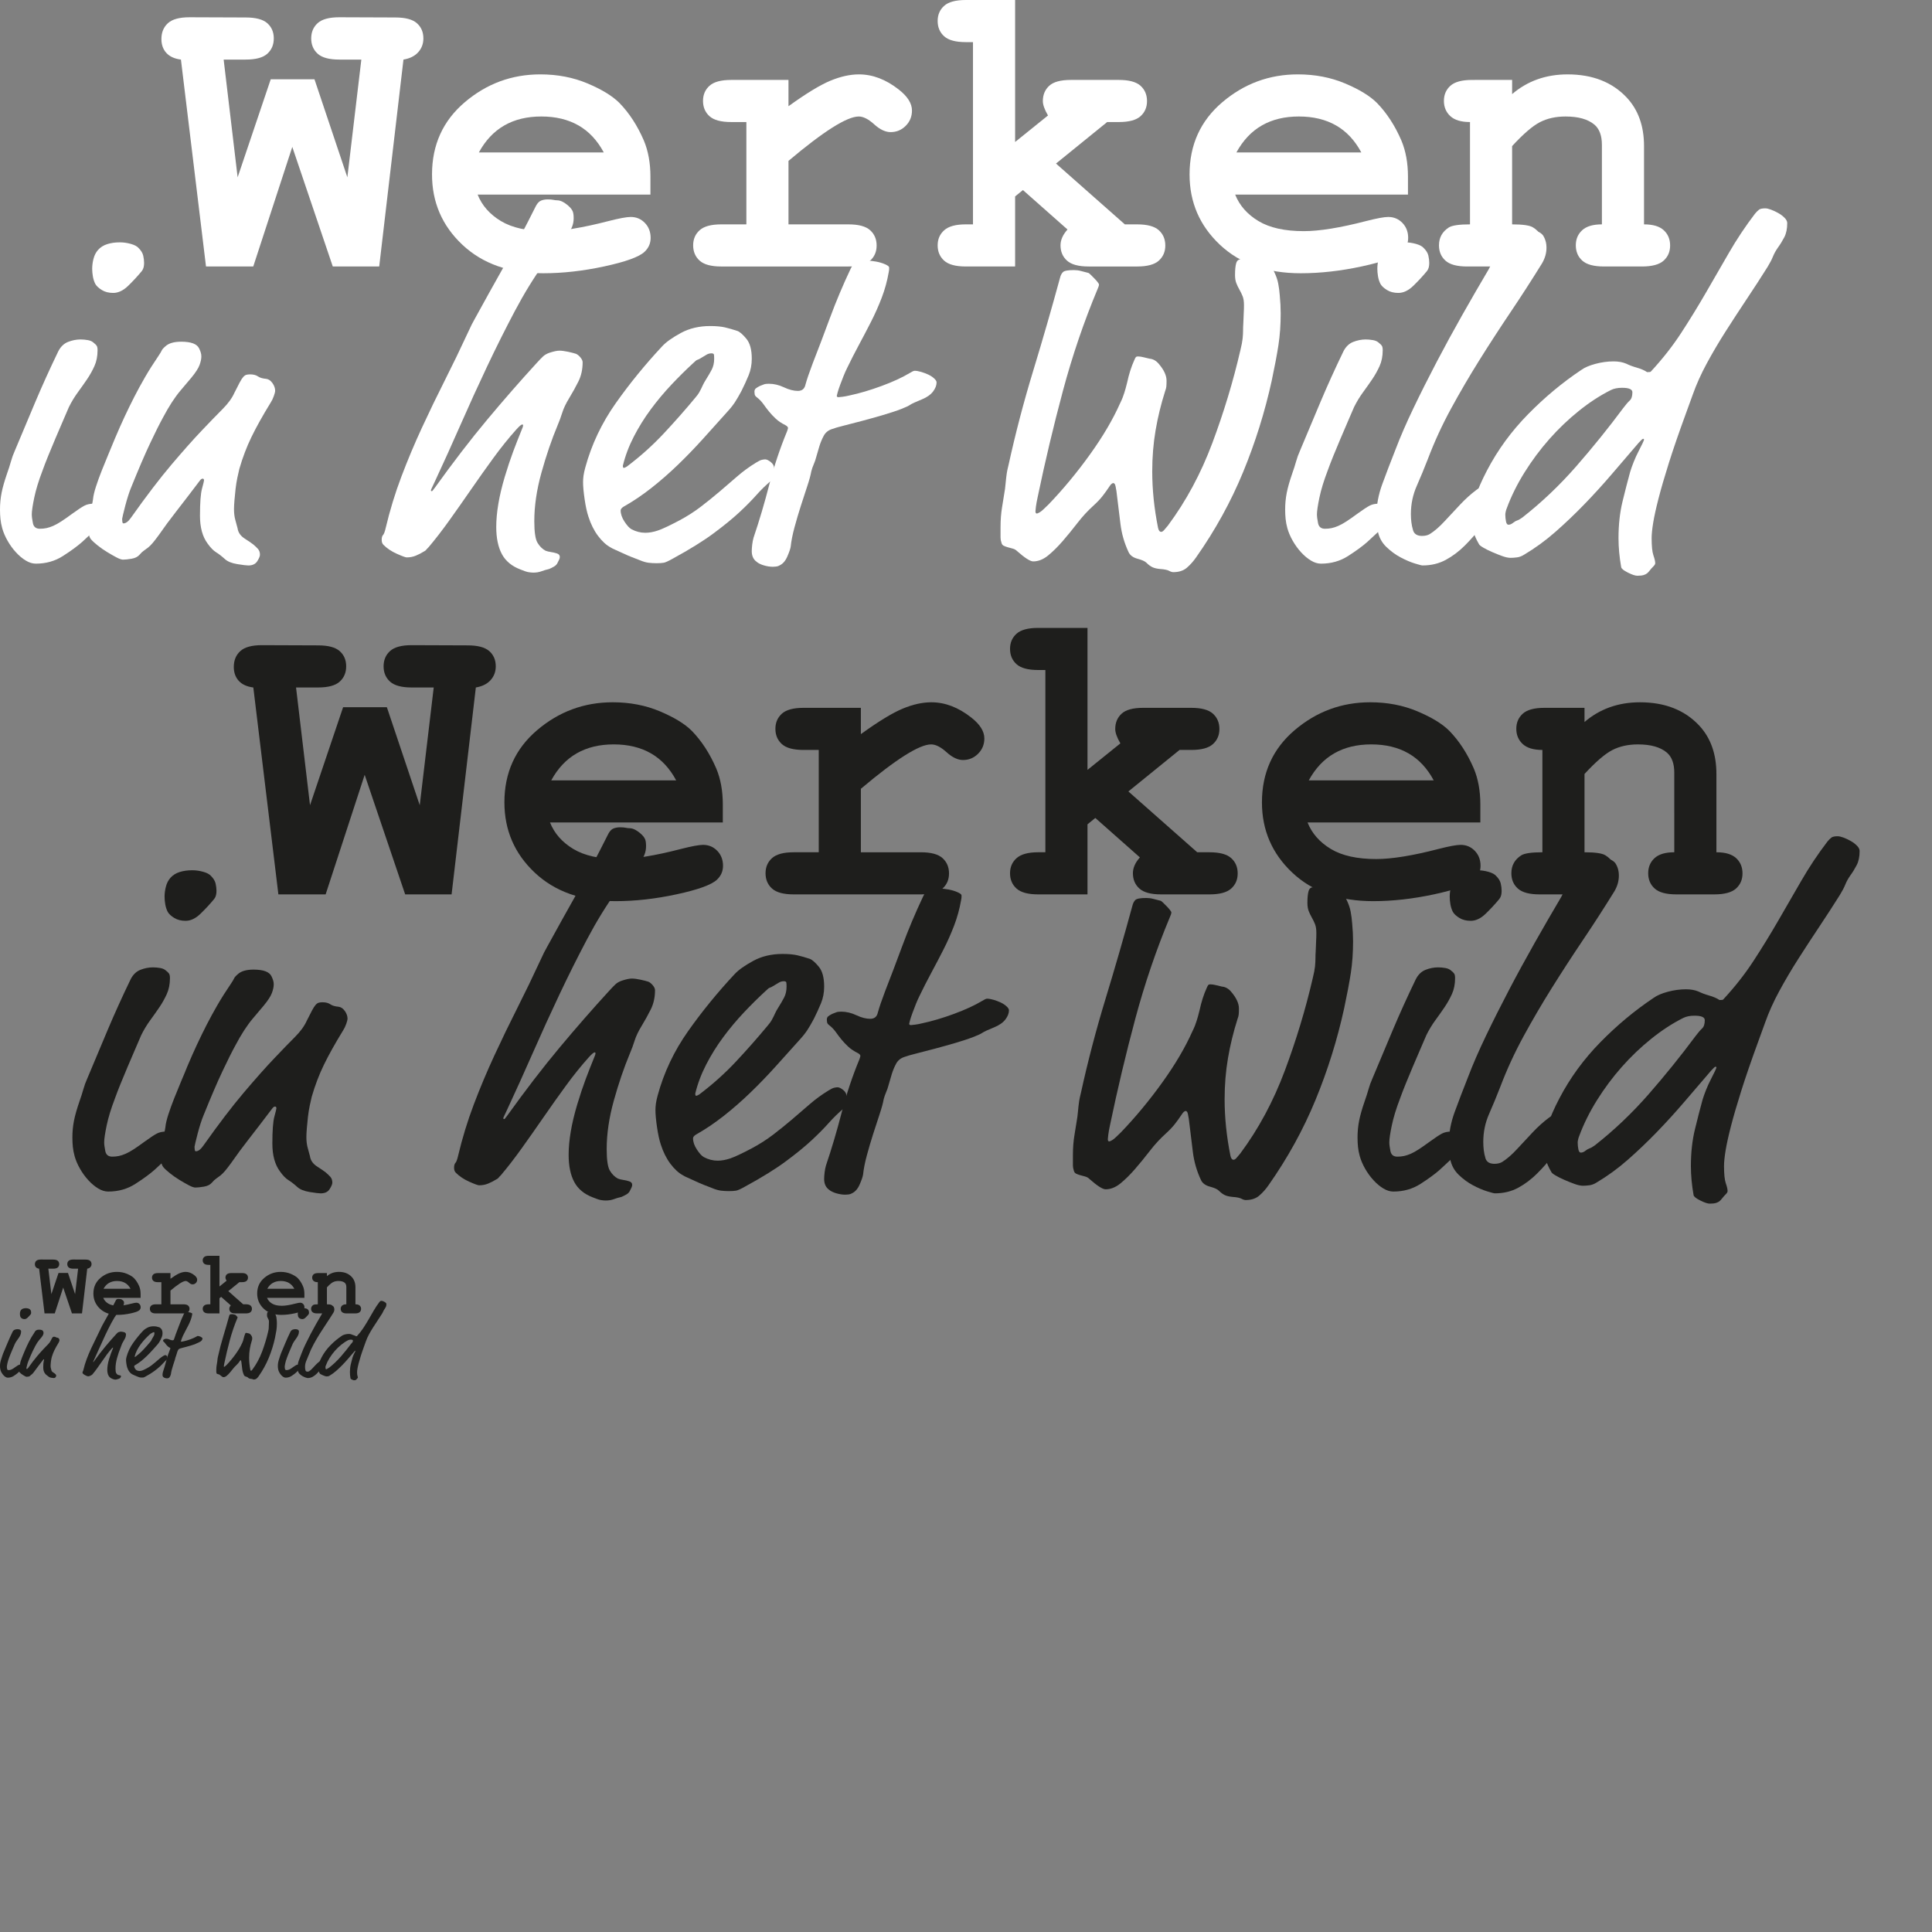 <?xml version="1.0" encoding="utf-8"?>
<!-- Generator: Adobe Illustrator 15.0.2, SVG Export Plug-In . SVG Version: 6.00 Build 0)  -->
<!DOCTYPE svg PUBLIC "-//W3C//DTD SVG 1.1//EN" "http://www.w3.org/Graphics/SVG/1.1/DTD/svg11.dtd">
<svg version="1.1" id="Layer_1" xmlns="http://www.w3.org/2000/svg" xmlns:xlink="http://www.w3.org/1999/xlink" x="0px" y="0px"
	 width="400px" height="400px" viewBox="0 0 400 400" enable-background="new 0 0 400 400" xml:space="preserve">
<rect x="0" y="0" width="400" height="400" fill="#808080" stroke="none"/>
<g>
	<g>
		<path fill="#FFFFFF" d="M60.516,30.415l-8.082,24.758h-9.784L37.46,12.336c-1.333-0.17-2.34-0.631-3.021-1.382
			c-0.681-0.752-1.021-1.709-1.021-2.872c0-1.361,0.446-2.452,1.34-3.275c0.894-0.822,2.389-1.233,4.487-1.233l11.613,0.043
			c2.099,0,3.595,0.397,4.488,1.19c0.894,0.795,1.34,1.844,1.34,3.148s-0.446,2.36-1.34,3.169c-0.894,0.808-2.39,1.212-4.488,1.212
			h-4.552L49.2,36.711l6.85-20.291h9.061l6.806,20.291l2.893-24.375h-4.552c-2.099,0-3.594-0.404-4.487-1.212
			c-0.894-0.809-1.34-1.864-1.34-3.169s0.446-2.361,1.34-3.17c0.894-0.808,2.389-1.212,4.487-1.212l11.571,0.043
			c2.098,0,3.595,0.397,4.487,1.19c0.894,0.795,1.34,1.844,1.34,3.148c0,1.105-0.354,2.056-1.063,2.85s-1.729,1.305-3.062,1.531
			l-5.02,42.837h-9.613L60.516,30.415z"/>
		<path fill="#FFFFFF" d="M134.661,40.284H98.886c0.907,2.27,2.517,4.099,4.828,5.487c2.312,1.39,5.438,2.085,9.38,2.085
			c3.233,0,7.529-0.695,12.89-2.085c2.212-0.566,3.743-0.851,4.594-0.851c1.163,0,2.142,0.411,2.936,1.233
			c0.794,0.823,1.191,1.858,1.191,3.105c0,1.135-0.426,2.1-1.276,2.893c-1.135,1.05-3.899,2.05-8.295,2.999
			c-4.396,0.95-8.622,1.425-12.677,1.425c-6.977,0-12.557-1.971-16.739-5.912c-4.184-3.941-6.274-8.791-6.274-14.549
			c0-6.125,2.261-11.109,6.785-14.952c4.522-3.843,9.733-5.764,15.633-5.764c3.545,0,6.799,0.624,9.763,1.871
			c2.963,1.248,5.168,2.595,6.615,4.041c2.041,2.1,3.729,4.694,5.062,7.785c0.907,2.155,1.361,4.651,1.361,7.486V40.284z
			 M125.005,31.563c-1.333-2.495-3.077-4.36-5.232-5.594s-4.722-1.851-7.699-1.851c-2.95,0-5.502,0.617-7.657,1.851
			s-3.914,3.099-5.274,5.594H125.005z"/>
		<path fill="#FFFFFF" d="M163.247,16.548v5.444c3.658-2.637,6.544-4.396,8.657-5.274c2.112-0.879,4.09-1.318,5.934-1.318
			c2.836,0,5.587,1.049,8.253,3.147c1.814,1.418,2.723,2.864,2.723,4.339c0,1.248-0.433,2.305-1.298,3.169
			c-0.865,0.865-1.907,1.298-3.127,1.298c-1.078,0-2.212-0.538-3.402-1.616c-1.191-1.078-2.255-1.617-3.19-1.617
			c-1.22,0-3.042,0.766-5.467,2.298c-2.425,1.531-5.452,3.828-9.082,6.891v13.145h12.422c2.098,0,3.594,0.404,4.487,1.213
			c0.894,0.808,1.34,1.865,1.34,3.169c0,1.276-0.446,2.318-1.34,3.127c-0.894,0.808-2.39,1.212-4.487,1.212h-26.332
			c-2.099,0-3.595-0.404-4.487-1.212c-0.894-0.809-1.341-1.865-1.341-3.17c0-1.275,0.447-2.318,1.341-3.126
			c0.893-0.809,2.389-1.213,4.487-1.213h5.189V25.268h-3.147c-2.099,0-3.595-0.403-4.488-1.212c-0.893-0.809-1.34-1.864-1.34-3.169
			c0-1.276,0.447-2.318,1.34-3.127c0.894-0.808,2.39-1.212,4.488-1.212H163.247z"/>
		<path fill="#FFFFFF" d="M210.168,40.667v14.506h-10.21c-2.099,0-3.594-0.404-4.487-1.212c-0.894-0.809-1.34-1.865-1.34-3.17
			c0-1.275,0.453-2.318,1.361-3.126c0.907-0.809,2.396-1.213,4.466-1.213h1.489V8.721h-1.489c-2.099,0-3.594-0.404-4.487-1.213
			c-0.894-0.808-1.34-1.864-1.34-3.169c0-1.276,0.446-2.318,1.34-3.127C196.364,0.404,197.859,0,199.958,0h10.21v29.395l6.806-5.487
			c-0.709-1.22-1.063-2.213-1.063-2.979c0-1.304,0.439-2.36,1.319-3.169c0.878-0.808,2.367-1.212,4.466-1.212h9.954
			c2.099,0,3.595,0.404,4.488,1.212c0.894,0.809,1.34,1.865,1.34,3.169c0,1.276-0.446,2.318-1.34,3.127s-2.39,1.212-4.488,1.212
			h-2.425l-10.592,8.594l14.251,12.591h2.552c2.099,0,3.595,0.404,4.488,1.213c0.894,0.808,1.34,1.865,1.34,3.169
			c0,1.276-0.446,2.318-1.34,3.127c-0.894,0.808-2.39,1.212-4.488,1.212h-10.039c-2.099,0-3.595-0.404-4.487-1.212
			c-0.894-0.809-1.341-1.865-1.341-3.17c0-1.105,0.482-2.197,1.446-3.275l-9.23-8.167L210.168,40.667z"/>
		<path fill="#FFFFFF" d="M291.502,40.284h-35.775c0.907,2.27,2.517,4.099,4.828,5.487c2.312,1.39,5.438,2.085,9.38,2.085
			c3.233,0,7.529-0.695,12.89-2.085c2.212-0.566,3.743-0.851,4.594-0.851c1.163,0,2.142,0.411,2.936,1.233
			c0.794,0.823,1.191,1.858,1.191,3.105c0,1.135-0.426,2.1-1.276,2.893c-1.135,1.05-3.899,2.05-8.295,2.999
			c-4.396,0.95-8.622,1.425-12.677,1.425c-6.977,0-12.557-1.971-16.739-5.912c-4.184-3.941-6.274-8.791-6.274-14.549
			c0-6.125,2.261-11.109,6.785-14.952c4.522-3.843,9.733-5.764,15.633-5.764c3.545,0,6.799,0.624,9.763,1.871
			c2.963,1.248,5.168,2.595,6.615,4.041c2.041,2.1,3.729,4.694,5.062,7.785c0.907,2.155,1.361,4.651,1.361,7.486V40.284z
			 M281.846,31.563c-1.333-2.495-3.077-4.36-5.232-5.594s-4.722-1.851-7.699-1.851c-2.95,0-5.502,0.617-7.657,1.851
			s-3.914,3.099-5.274,5.594H281.846z"/>
		<path fill="#FFFFFF" d="M313.069,16.548v2.935c1.588-1.361,3.339-2.382,5.253-3.062c1.915-0.681,3.992-1.021,6.232-1.021
			c5.161,0,9.245,1.603,12.251,4.807c2.383,2.552,3.573,5.898,3.573,10.039v16.207c1.844,0,3.205,0.404,4.084,1.213
			c0.879,0.808,1.318,1.865,1.318,3.169c0,1.276-0.446,2.318-1.34,3.127c-0.894,0.808-2.39,1.212-4.487,1.212h-7.87
			c-2.099,0-3.595-0.404-4.487-1.212c-0.894-0.809-1.341-1.865-1.341-3.17c0-1.275,0.439-2.318,1.319-3.126
			c0.879-0.809,2.239-1.213,4.083-1.213V29.99c0-1.9-0.51-3.29-1.531-4.169c-1.333-1.134-3.332-1.702-5.998-1.702
			c-2.014,0-3.779,0.391-5.296,1.17c-1.518,0.78-3.438,2.433-5.764,4.956v16.207c2.24,0,3.687,0.213,4.339,0.639
			c1.389,0.851,2.084,2.099,2.084,3.743c0,1.276-0.446,2.318-1.34,3.127c-0.894,0.808-2.39,1.212-4.487,1.212h-9.912
			c-2.099,0-3.595-0.404-4.487-1.212c-0.894-0.809-1.34-1.865-1.34-3.17c0-1.588,0.681-2.821,2.041-3.7
			c0.681-0.426,2.142-0.639,4.382-0.639V25.268c-1.844,0-3.205-0.41-4.084-1.233c-0.879-0.822-1.318-1.871-1.318-3.147
			s0.446-2.318,1.34-3.127c0.894-0.808,2.389-1.212,4.488-1.212H313.069z"/>
	</g>
	<g>
		<path fill="#FFFFFF" d="M16.954,112.251c-0.988,0.866-2.302,1.823-3.938,2.872c-1.637,1.05-3.506,1.575-5.604,1.575
			c-0.681,0-1.376-0.217-2.085-0.648c-0.711-0.433-1.39-1.003-2.038-1.714c-0.648-0.709-1.221-1.497-1.714-2.362
			c-0.495-0.864-0.866-1.729-1.112-2.595c-0.185-0.679-0.31-1.327-0.37-1.945C0.03,106.817,0,106.169,0,105.488
			c0-1.173,0.107-2.316,0.324-3.428c0.216-1.112,0.603-2.47,1.158-4.077c0.309-0.864,0.57-1.682,0.787-2.455
			c0.216-0.771,0.479-1.497,0.788-2.177c1.42-3.396,2.84-6.778,4.262-10.146c1.42-3.365,2.995-6.84,4.725-10.423
			c0.494-0.987,1.173-1.651,2.038-1.991c0.864-0.339,1.729-0.51,2.595-0.51c0.493,0,1.003,0.046,1.528,0.139
			c0.524,0.093,0.941,0.294,1.251,0.603c0.246,0.186,0.432,0.37,0.556,0.556c0.123,0.186,0.186,0.495,0.186,0.927
			c0,1.236-0.217,2.332-0.648,3.289c-0.433,0.958-0.942,1.868-1.529,2.732c-0.587,0.866-1.22,1.761-1.898,2.688
			c-0.681,0.926-1.298,1.945-1.854,3.057c-0.37,0.866-0.804,1.869-1.297,3.012c-0.495,1.144-1.005,2.332-1.528,3.566
			c-0.525,1.236-1.02,2.425-1.482,3.567c-0.464,1.144-0.85,2.146-1.158,3.011c-0.804,2.101-1.375,3.97-1.714,5.605
			c-0.341,1.637-0.51,2.795-0.51,3.474c0,0.434,0.076,1.035,0.231,1.807c0.153,0.773,0.633,1.158,1.437,1.158
			c0.493,0,0.956-0.046,1.39-0.139c0.431-0.093,0.895-0.246,1.39-0.463c0.493-0.216,1.049-0.524,1.667-0.927
			c0.617-0.401,1.39-0.941,2.316-1.621c1.112-0.803,1.93-1.344,2.455-1.622c0.524-0.277,1.158-0.417,1.899-0.417
			c0.371,0,0.771,0.047,1.204,0.14c0.432,0.093,0.803,0.264,1.112,0.51c0.309,0.247,0.478,0.479,0.51,0.694
			c0.03,0.217,0.046,0.417,0.046,0.603c0,0.556-0.155,1.019-0.463,1.39c-0.311,0.37-0.648,0.741-1.02,1.111L16.954,112.251z
			 M28.721,51.382c0.494,0.495,0.802,1.005,0.927,1.529c0.123,0.525,0.185,1.034,0.185,1.528c0,0.31-0.031,0.603-0.092,0.88
			c-0.062,0.278-0.186,0.542-0.371,0.788c-0.865,1.051-1.807,2.069-2.825,3.057c-1.02,0.989-2.055,1.482-3.104,1.482
			c-0.926,0-1.714-0.199-2.362-0.602c-0.648-0.401-1.097-0.818-1.343-1.251c-0.248-0.494-0.417-1.02-0.51-1.575
			s-0.14-1.08-0.14-1.575c0-0.679,0.093-1.374,0.278-2.084s0.494-1.312,0.927-1.807c0.493-0.557,1.126-0.957,1.899-1.205
			c0.771-0.246,1.651-0.37,2.64-0.37c0.741,0,1.497,0.108,2.271,0.324C27.871,50.719,28.411,51.012,28.721,51.382z"/>
		<path fill="#FFFFFF" d="M23.809,90.757c0.679-1.605,1.344-3.104,1.992-4.493s1.312-2.747,1.992-4.076
			c0.679-1.328,1.42-2.688,2.224-4.077c0.802-1.39,1.729-2.855,2.779-4.4c0.37-0.556,0.602-0.94,0.694-1.158
			c0.093-0.216,0.354-0.51,0.788-0.88c0.679-0.617,1.76-0.927,3.242-0.927c2.038,0,3.273,0.464,3.706,1.39
			c0.123,0.248,0.231,0.51,0.324,0.788c0.093,0.277,0.139,0.571,0.139,0.88c0,0.495-0.124,1.081-0.37,1.76
			c-0.248,0.681-0.804,1.545-1.668,2.595c-0.31,0.37-1.065,1.267-2.27,2.687c-1.204,1.422-2.425,3.305-3.66,5.651
			c-0.68,1.236-1.561,2.997-2.64,5.281c-1.082,2.286-2.395,5.343-3.938,9.172c-0.186,0.433-0.387,0.989-0.603,1.668
			c-0.217,0.681-0.417,1.375-0.603,2.084c-0.185,0.711-0.34,1.329-0.463,1.854c-0.125,0.525-0.186,0.819-0.186,0.88
			c0,0.186,0.015,0.387,0.047,0.603c0.03,0.217,0.106,0.324,0.231,0.324c0.493,0,1.019-0.401,1.575-1.205
			c3.149-4.446,5.929-8.09,8.338-10.932c2.409-2.841,4.493-5.188,6.254-7.041c1.76-1.854,3.211-3.351,4.354-4.494
			c1.142-1.142,1.96-2.27,2.455-3.382c0.432-0.863,0.787-1.559,1.065-2.084c0.277-0.524,0.523-0.911,0.741-1.158
			c0.216-0.246,0.432-0.401,0.648-0.463c0.216-0.062,0.478-0.093,0.787-0.093c0.68,0,1.219,0.139,1.622,0.417
			c0.4,0.277,0.973,0.448,1.714,0.509c0.493,0.062,0.926,0.356,1.297,0.881c0.37,0.525,0.556,1.065,0.556,1.621
			c0,0.186-0.093,0.541-0.278,1.065c-0.185,0.525-0.402,0.973-0.648,1.344c-1.667,2.719-2.996,5.096-3.983,7.134
			c-0.989,2.038-1.822,4.231-2.502,6.578c-0.124,0.495-0.263,1.111-0.417,1.853s-0.277,1.515-0.37,2.316
			c-0.093,0.803-0.171,1.591-0.231,2.362c-0.062,0.773-0.093,1.375-0.093,1.807c0,0.865,0.093,1.621,0.278,2.27
			c0.185,0.648,0.338,1.221,0.463,1.714c0.123,0.866,0.616,1.575,1.482,2.131c0.864,0.557,1.45,0.959,1.76,1.205
			c0.371,0.31,0.695,0.618,0.974,0.926c0.277,0.311,0.416,0.711,0.416,1.205c0,0.31-0.185,0.756-0.556,1.343
			c-0.37,0.587-0.988,0.881-1.853,0.881c-0.371,0-1.128-0.093-2.271-0.278c-1.144-0.186-1.991-0.525-2.547-1.02
			c-0.681-0.616-1.298-1.096-1.854-1.436c-0.556-0.339-1.144-0.941-1.76-1.807c-1.052-1.42-1.575-3.335-1.575-5.744
			c0-2.717,0.139-4.586,0.417-5.605c0.277-1.019,0.417-1.589,0.417-1.714c0-0.246-0.093-0.37-0.278-0.37s-0.371,0.124-0.556,0.37
			c-1.915,2.533-3.537,4.648-4.864,6.347c-1.329,1.699-2.548,3.352-3.659,4.956c-0.495,0.681-0.912,1.221-1.251,1.622
			c-0.34,0.402-0.665,0.727-0.973,0.973c-0.311,0.247-0.603,0.463-0.881,0.648c-0.277,0.186-0.571,0.463-0.88,0.834
			c-0.37,0.433-0.927,0.709-1.668,0.834c-0.74,0.123-1.328,0.185-1.76,0.185c-0.31,0-0.757-0.154-1.344-0.463
			c-0.588-0.309-1.236-0.679-1.945-1.111c-0.711-0.432-1.375-0.896-1.992-1.391c-0.618-0.493-1.081-0.926-1.39-1.297
			c-0.186-0.246-0.34-0.633-0.463-1.158c-0.125-0.523-0.186-1.033-0.186-1.528c0-0.741,0.047-1.344,0.139-1.807
			c0.093-0.463,0.2-0.895,0.324-1.297c0.123-0.401,0.246-0.788,0.371-1.158c0.123-0.371,0.216-0.802,0.278-1.297
			c0.061-0.679,0.262-1.543,0.602-2.595c0.339-1.049,0.741-2.161,1.205-3.335c0.463-1.173,0.94-2.347,1.436-3.521
			C23.006,92.734,23.438,91.684,23.809,90.757z"/>
		<path fill="#FFFFFF" d="M113.676,117.811c-0.556,0.123-1.081,0.277-1.575,0.463c-0.495,0.186-1.051,0.278-1.667,0.278
			c-0.311,0-0.649-0.032-1.02-0.093c-0.371-0.062-0.927-0.248-1.668-0.556c-1.792-0.681-3.073-1.746-3.845-3.197
			c-0.772-1.45-1.158-3.319-1.158-5.604c0-2.965,0.587-6.423,1.761-10.377c0.616-2.038,1.204-3.798,1.76-5.28
			c0.557-1.482,1.112-2.903,1.668-4.262c0.246-0.557,0.371-0.927,0.371-1.112c0-0.123-0.062-0.186-0.186-0.186
			c-0.186,0-0.588,0.341-1.205,1.02c-1.606,1.792-3.196,3.768-4.771,5.93c-1.575,2.162-3.12,4.34-4.633,6.531
			c-1.514,2.193-3.011,4.324-4.493,6.393c-1.482,2.07-2.904,3.907-4.262,5.513c-0.31,0.31-0.495,0.51-0.556,0.603
			c-0.062,0.092-0.218,0.201-0.464,0.324c-0.495,0.31-1.035,0.588-1.621,0.834c-0.588,0.247-1.221,0.37-1.899,0.37
			c-0.247,0-0.927-0.246-2.038-0.741c-1.112-0.493-2.038-1.111-2.779-1.853c-0.248-0.246-0.371-0.587-0.371-1.02
			c0-0.493,0.093-0.834,0.278-1.02c0.186-0.185,0.37-0.679,0.556-1.481c0.864-3.645,1.945-7.181,3.243-10.608
			c1.297-3.428,2.717-6.81,4.262-10.146c1.543-3.335,3.134-6.624,4.771-9.866c1.636-3.243,3.196-6.47,4.679-9.682
			c0.37-0.803,0.648-1.39,0.833-1.761c0.186-0.37,0.401-0.771,0.648-1.204c2.1-3.829,4.17-7.551,6.208-11.164
			s4.199-7.704,6.485-12.276c0.309-0.556,0.663-0.91,1.065-1.065c0.4-0.153,0.848-0.231,1.343-0.231
			c0.494,0,0.881,0.032,1.158,0.093c0.278,0.062,0.54,0.093,0.788,0.093c0.431,0,0.88,0.139,1.343,0.417
			c0.464,0.277,0.881,0.603,1.251,0.973c0.309,0.31,0.524,0.618,0.648,0.927c0.123,0.31,0.186,0.772,0.186,1.39
			c0,1.236-0.417,2.316-1.251,3.242c-0.834,0.927-1.869,2.131-3.104,3.613c-0.433,0.495-0.741,0.912-0.927,1.251
			c-0.185,0.34-0.463,0.757-0.834,1.251c-2.1,2.903-4.122,6.192-6.068,9.867c-1.945,3.675-3.86,7.504-5.744,11.488
			c-1.885,3.983-3.722,8.014-5.512,12.09c-1.793,4.077-3.553,7.968-5.281,11.674c-0.371,0.804-0.603,1.297-0.695,1.482
			c-0.092,0.186-0.139,0.31-0.139,0.37c0,0.125,0.061,0.186,0.186,0.186c0.061,0,0.123-0.046,0.186-0.139
			c0.061-0.093,0.215-0.293,0.463-0.603c3.767-5.249,7.365-9.928,10.793-14.036c3.429-4.106,6.841-8.014,10.238-11.72
			c0.616-0.679,1.079-1.158,1.39-1.437c0.308-0.277,0.709-0.509,1.204-0.694c0.927-0.309,1.636-0.463,2.131-0.463
			c0.494,0,1.096,0.078,1.807,0.231c0.709,0.154,1.251,0.294,1.621,0.417c0.309,0.124,0.617,0.37,0.927,0.741
			c0.309,0.37,0.463,0.711,0.463,1.019c0,1.482-0.294,2.812-0.88,3.984c-0.588,1.174-1.221,2.315-1.899,3.428
			c-0.68,1.111-1.158,2.116-1.436,3.011c-0.278,0.896-0.603,1.776-0.973,2.641c-1.236,2.965-2.349,6.224-3.336,9.774
			c-0.988,3.553-1.482,6.902-1.482,10.052c0,2.224,0.216,3.706,0.648,4.447c0.432,0.741,0.987,1.297,1.668,1.668
			c0.309,0.124,0.679,0.217,1.112,0.278c0.431,0.062,0.833,0.154,1.204,0.277c0.432,0.125,0.648,0.371,0.648,0.741
			c0,0.186-0.046,0.371-0.139,0.556c-0.093,0.186-0.201,0.401-0.324,0.648c-0.125,0.309-0.371,0.571-0.741,0.788
			C114.324,117.517,113.984,117.686,113.676,117.811z"/>
		<path fill="#FFFFFF" d="M139.246,115.68c-0.865,0.493-1.482,0.771-1.853,0.833c-0.371,0.062-0.866,0.093-1.482,0.093
			c-0.556,0-1.098-0.031-1.621-0.093c-0.525-0.062-1.158-0.247-1.899-0.556c-0.495-0.186-1.051-0.402-1.668-0.648
			c-0.618-0.246-1.22-0.51-1.807-0.787c-0.588-0.278-1.097-0.51-1.528-0.695c-0.433-0.186-0.741-0.339-0.927-0.463
			c-0.927-0.494-1.807-1.297-2.641-2.409c-0.833-1.111-1.498-2.439-1.991-3.983c-0.311-0.927-0.572-2.131-0.788-3.613
			c-0.217-1.482-0.324-2.655-0.324-3.521c0-0.432,0.03-0.881,0.093-1.344c0.061-0.463,0.186-1.033,0.371-1.714
			c1.297-4.756,3.396-9.187,6.3-13.295c2.902-4.107,6.114-8.045,9.635-11.812c0.803-0.864,2.085-1.774,3.845-2.733
			c1.761-0.957,3.783-1.436,6.069-1.436c1.234,0,2.254,0.093,3.057,0.277c0.802,0.186,1.668,0.434,2.595,0.741
			c0.493,0.186,1.111,0.727,1.853,1.622s1.112,2.27,1.112,4.122c0,1.236-0.218,2.379-0.649,3.429
			c-0.433,1.051-0.926,2.131-1.482,3.242c-0.494,0.927-0.942,1.699-1.343,2.316c-0.402,0.618-0.942,1.297-1.621,2.038
			c-1.607,1.792-3.259,3.629-4.957,5.513c-1.699,1.885-3.444,3.691-5.234,5.42c-1.792,1.729-3.629,3.335-5.513,4.817
			c-1.885,1.482-3.814,2.779-5.79,3.892c-0.371,0.247-0.557,0.495-0.557,0.741c0,0.741,0.263,1.514,0.788,2.315
			c0.523,0.804,1.003,1.329,1.436,1.575c0.927,0.495,1.884,0.741,2.872,0.741c0.802,0,1.668-0.153,2.595-0.463
			c0.926-0.309,2.438-1.02,4.539-2.131c1.605-0.864,3.072-1.807,4.401-2.826c1.327-1.019,2.608-2.053,3.845-3.104
			c1.234-1.05,2.455-2.099,3.659-3.15c1.205-1.049,2.517-2.006,3.938-2.872c0.494-0.308,0.881-0.493,1.158-0.556
			c0.278-0.061,0.51-0.093,0.695-0.093c0.308,0,0.694,0.186,1.158,0.556c0.463,0.371,0.694,0.804,0.694,1.298
			c0,0.433-0.016,0.711-0.046,0.834c-0.032,0.124-0.047,0.247-0.047,0.37c0,0.186-0.016,0.402-0.046,0.648
			c-0.032,0.248-0.171,0.463-0.417,0.648c-1.112,0.927-2.146,1.932-3.104,3.011c-0.959,1.082-2.131,2.271-3.521,3.567
			s-3.166,2.749-5.328,4.354C145.607,112.005,142.767,113.766,139.246,115.68z M146.195,78.527c0.431-0.679,0.817-1.343,1.158-1.991
			c0.338-0.648,0.509-1.404,0.509-2.271c0-0.37-0.016-0.648-0.046-0.834c-0.032-0.185-0.201-0.277-0.51-0.277
			c-0.37,0-0.711,0.093-1.019,0.277c-0.311,0.186-0.618,0.371-0.927,0.557c-0.495,0.31-0.819,0.479-0.973,0.509
			c-0.155,0.032-0.449,0.264-0.881,0.695c-1.482,1.359-2.98,2.842-4.493,4.447c-1.514,1.606-2.935,3.305-4.262,5.096
			c-1.329,1.792-2.501,3.675-3.521,5.651c-1.02,1.978-1.776,3.983-2.27,6.021c0,0.311,0.061,0.464,0.185,0.464
			c0.123,0,0.339-0.093,0.649-0.278c2.779-2.099,5.311-4.369,7.597-6.81c2.284-2.439,4.478-4.925,6.578-7.458
			c0.37-0.432,0.633-0.787,0.787-1.065c0.153-0.278,0.293-0.54,0.417-0.787c0.123-0.246,0.246-0.51,0.371-0.788
			C145.67,79.408,145.885,79.022,146.195,78.527z"/>
		<path fill="#FFFFFF" d="M183.995,56.385c-0.311,1.792-0.788,3.537-1.437,5.234c-0.648,1.7-1.39,3.367-2.224,5.003
			c-0.834,1.638-1.684,3.259-2.548,4.864c-0.865,1.607-1.667,3.182-2.408,4.726c-0.248,0.495-0.495,1.051-0.741,1.667
			c-0.248,0.618-0.479,1.221-0.695,1.807c-0.217,0.588-0.387,1.098-0.51,1.529c-0.124,0.433-0.185,0.68-0.185,0.741
			c0,0.185,0.123,0.277,0.37,0.277c0.123,0,0.417-0.03,0.88-0.093c0.464-0.061,0.941-0.153,1.437-0.277
			c2.038-0.432,4.229-1.08,6.578-1.946c2.347-0.864,4.292-1.76,5.836-2.687c0.494-0.309,0.834-0.463,1.02-0.463
			c0.371,0,0.818,0.078,1.344,0.231c0.523,0.155,1.019,0.34,1.482,0.556c0.463,0.218,0.864,0.479,1.204,0.788
			c0.339,0.31,0.51,0.587,0.51,0.833c0,0.618-0.248,1.251-0.741,1.899c-0.495,0.648-1.267,1.19-2.316,1.622
			c-1.236,0.495-2.038,0.865-2.409,1.111c-0.37,0.247-0.958,0.525-1.76,0.834c-1.112,0.433-2.409,0.865-3.892,1.297
			c-1.482,0.433-2.918,0.834-4.308,1.204c-1.39,0.371-2.641,0.695-3.753,0.973c-1.111,0.278-1.915,0.51-2.408,0.695
			c-0.804,0.248-1.39,0.711-1.761,1.39c-0.37,0.681-0.68,1.422-0.926,2.224c-0.248,0.804-0.464,1.545-0.649,2.224
			c-0.124,0.495-0.293,0.988-0.509,1.482c-0.218,0.495-0.387,0.988-0.51,1.482c-0.125,0.741-0.402,1.76-0.834,3.058
			c-0.433,1.297-0.88,2.672-1.344,4.122c-0.463,1.452-0.896,2.919-1.297,4.401c-0.402,1.482-0.664,2.811-0.787,3.983
			c-0.062,0.433-0.294,1.112-0.695,2.038c-0.402,0.927-0.942,1.543-1.621,1.854c-0.186,0.123-0.417,0.199-0.694,0.231
			c-0.278,0.03-0.51,0.046-0.695,0.046c-0.556,0-1.158-0.093-1.807-0.277c-0.648-0.186-1.158-0.434-1.528-0.741
			c-0.681-0.495-1.02-1.235-1.02-2.224c0-0.371,0.03-0.818,0.093-1.344c0.061-0.523,0.153-1.003,0.278-1.436
			c1.172-3.459,2.254-7.103,3.242-10.933c0.987-3.829,2.224-7.535,3.706-11.118c0.123-0.37,0.186-0.586,0.186-0.648
			c0-0.185-0.155-0.37-0.464-0.556c-0.865-0.432-1.561-0.895-2.084-1.39c-0.525-0.493-0.989-0.987-1.39-1.482
			c-0.403-0.493-0.788-1.003-1.158-1.528c-0.371-0.524-0.834-1.004-1.39-1.437c-0.248-0.186-0.387-0.385-0.417-0.602
			c-0.032-0.216-0.047-0.386-0.047-0.51c0-0.309,0.093-0.54,0.278-0.695c0.186-0.153,0.463-0.324,0.834-0.51
			c0.308-0.123,0.586-0.231,0.834-0.324c0.246-0.093,0.586-0.139,1.019-0.139c1.05,0,2.1,0.248,3.15,0.741
			c1.049,0.495,2.006,0.741,2.872,0.741c0.864,0,1.39-0.432,1.575-1.297c0.308-1.112,0.802-2.562,1.481-4.354
			c1.112-2.841,2.301-5.976,3.567-9.404c1.266-3.428,2.701-6.84,4.309-10.237c0.308-0.616,0.509-0.973,0.602-1.065
			s0.231-0.139,0.417-0.139c0.741,0,1.235-0.077,1.482-0.231c0.246-0.153,0.617-0.231,1.111-0.231c0.432,0,0.987,0.062,1.668,0.185
			c0.679,0.125,1.297,0.31,1.854,0.557c0.556,0.247,0.833,0.463,0.833,0.648c0,0.124,0,0.247,0,0.37
			C184.087,55.861,184.056,56.076,183.995,56.385z"/>
		<path fill="#FFFFFF" d="M263.762,56.199c0.432,0.866,0.726,1.7,0.88,2.502c0.153,0.804,0.263,1.638,0.324,2.501
			c0.062,0.681,0.107,1.313,0.14,1.899c0.03,0.588,0.046,1.19,0.046,1.807c0,2.349-0.155,4.525-0.463,6.532
			c-0.31,2.008-0.773,4.463-1.39,7.365c-1.422,6.485-3.397,12.801-5.93,18.946c-2.533,6.146-5.776,12.029-9.729,17.649
			c-0.556,0.802-1.189,1.513-1.898,2.131c-0.711,0.617-1.653,0.927-2.826,0.927c-0.247,0-0.541-0.093-0.88-0.278
			c-0.341-0.186-0.942-0.31-1.807-0.37c-0.681-0.062-1.221-0.186-1.621-0.371c-0.403-0.186-0.819-0.495-1.251-0.927
			c-0.31-0.31-0.927-0.587-1.854-0.833c-0.926-0.248-1.544-0.71-1.853-1.39c-0.866-1.854-1.422-3.783-1.668-5.791
			c-0.247-2.006-0.525-4.276-0.834-6.81c-0.124-0.802-0.231-1.281-0.324-1.436c-0.092-0.154-0.201-0.232-0.324-0.232
			c-0.247,0-0.525,0.248-0.834,0.741c-0.494,0.741-0.973,1.406-1.436,1.992c-0.463,0.588-1.065,1.221-1.807,1.899
			c-1.174,1.051-2.286,2.255-3.335,3.613c-1.052,1.359-2.085,2.626-3.104,3.799c-1.019,1.174-2.023,2.162-3.011,2.965
			c-0.988,0.802-2.008,1.204-3.058,1.204c-0.618,0-1.729-0.711-3.335-2.131c-0.247-0.246-0.541-0.417-0.88-0.51
			c-0.341-0.093-0.681-0.186-1.02-0.278c-0.34-0.092-0.634-0.199-0.88-0.324c-0.248-0.123-0.402-0.339-0.463-0.648
			c-0.125-0.37-0.186-0.709-0.186-1.019c0-0.371,0-1.08,0-2.131c0-1.544,0.107-2.949,0.324-4.216
			c0.216-1.266,0.417-2.516,0.603-3.752c0.061-0.556,0.106-0.987,0.139-1.297c0.03-0.309,0.061-0.617,0.093-0.927
			c0.03-0.309,0.076-0.663,0.139-1.065c0.061-0.401,0.186-0.973,0.371-1.714c1.42-6.485,3.118-12.971,5.095-19.456
			s3.829-12.908,5.56-19.271c0.123-0.494,0.324-0.881,0.602-1.158c0.278-0.278,1.034-0.417,2.271-0.417
			c0.493,0,0.973,0.062,1.436,0.186c0.464,0.124,0.941,0.247,1.437,0.37c0.123,0,0.308,0.125,0.556,0.371
			c0.246,0.247,0.51,0.509,0.787,0.787c0.278,0.278,0.51,0.541,0.695,0.787c0.186,0.248,0.277,0.402,0.277,0.464
			c0,0.124-0.031,0.277-0.092,0.463c-0.062,0.186-0.125,0.34-0.186,0.463c-2.842,6.796-5.234,13.82-7.181,21.078
			c-1.945,7.258-3.691,14.592-5.234,22.003c-0.186,0.866-0.31,1.545-0.37,2.039c-0.062,0.495-0.093,0.803-0.093,0.926
			c0,0.311,0.093,0.464,0.277,0.464c0.123,0,0.339-0.093,0.648-0.278c0.309-0.186,0.896-0.709,1.761-1.575
			c3.025-3.149,5.883-6.592,8.57-10.33c2.687-3.736,4.771-7.272,6.253-10.608c0.246-0.493,0.432-0.91,0.557-1.25
			c0.123-0.339,0.231-0.648,0.324-0.927s0.185-0.586,0.277-0.927c0.093-0.339,0.2-0.756,0.324-1.251
			c0.186-0.864,0.401-1.682,0.648-2.455c0.246-0.771,0.524-1.496,0.834-2.177c0.123-0.309,0.231-0.51,0.324-0.603
			s0.231-0.139,0.417-0.139c0.371,0,0.788,0.062,1.251,0.186c0.463,0.124,0.849,0.217,1.158,0.277
			c0.741,0.062,1.39,0.434,1.945,1.112c1.05,1.236,1.575,2.378,1.575,3.428c0,0.556-0.016,0.973-0.046,1.251
			c-0.032,0.277-0.109,0.571-0.232,0.88c-0.865,2.719-1.528,5.436-1.991,8.153c-0.464,2.719-0.695,5.559-0.695,8.523
			c0,3.768,0.401,7.659,1.204,11.674c0.123,0.556,0.339,0.833,0.649,0.833c0.185,0,0.385-0.123,0.602-0.37
			c0.216-0.246,0.478-0.556,0.788-0.927c3.767-5.063,6.84-10.777,9.218-17.14c2.377-6.36,4.309-12.754,5.791-19.178
			c0.246-0.987,0.4-1.791,0.463-2.409c0.061-0.616,0.093-1.173,0.093-1.668c0-0.556,0.015-1.019,0.046-1.39
			c0.03-0.37,0.047-0.741,0.047-1.111c0-0.371,0.015-0.756,0.046-1.158c0.03-0.401,0.047-0.941,0.047-1.621
			c0-0.741-0.093-1.344-0.278-1.807c-0.186-0.464-0.402-0.911-0.648-1.344c-0.248-0.432-0.463-0.88-0.648-1.343
			c-0.186-0.464-0.278-1.034-0.278-1.715c0-1.049,0.077-1.853,0.231-2.408s0.479-0.834,0.974-0.834c0.37,0,0.755,0.032,1.157,0.093
			c0.401,0.062,0.941,0.093,1.622,0.093c0.864,0,1.636,0.124,2.315,0.37C262.681,54.502,263.267,55.15,263.762,56.199z"/>
		<path fill="#FFFFFF" d="M283.031,112.251c-0.988,0.866-2.302,1.823-3.938,2.872c-1.637,1.05-3.506,1.575-5.604,1.575
			c-0.681,0-1.376-0.217-2.085-0.648c-0.711-0.433-1.39-1.003-2.038-1.714c-0.648-0.709-1.221-1.497-1.714-2.362
			c-0.495-0.864-0.866-1.729-1.112-2.595c-0.185-0.679-0.31-1.327-0.37-1.945c-0.062-0.616-0.093-1.265-0.093-1.945
			c0-1.173,0.107-2.316,0.324-3.428c0.216-1.112,0.603-2.47,1.158-4.077c0.309-0.864,0.57-1.682,0.787-2.455
			c0.216-0.771,0.479-1.497,0.788-2.177c1.42-3.396,2.84-6.778,4.262-10.146c1.42-3.365,2.995-6.84,4.725-10.423
			c0.494-0.987,1.173-1.651,2.038-1.991c0.864-0.339,1.729-0.51,2.595-0.51c0.493,0,1.003,0.046,1.528,0.139
			c0.524,0.093,0.941,0.294,1.251,0.603c0.246,0.186,0.432,0.37,0.556,0.556c0.123,0.186,0.186,0.495,0.186,0.927
			c0,1.236-0.217,2.332-0.648,3.289c-0.433,0.958-0.942,1.868-1.529,2.732c-0.587,0.866-1.22,1.761-1.898,2.688
			c-0.681,0.926-1.298,1.945-1.854,3.057c-0.37,0.866-0.804,1.869-1.297,3.012c-0.495,1.144-1.005,2.332-1.528,3.566
			c-0.525,1.236-1.02,2.425-1.482,3.567c-0.464,1.144-0.85,2.146-1.158,3.011c-0.804,2.101-1.375,3.97-1.714,5.605
			c-0.341,1.637-0.51,2.795-0.51,3.474c0,0.434,0.076,1.035,0.231,1.807c0.153,0.773,0.633,1.158,1.437,1.158
			c0.493,0,0.956-0.046,1.39-0.139c0.431-0.093,0.895-0.246,1.39-0.463c0.493-0.216,1.049-0.524,1.667-0.927
			c0.617-0.401,1.39-0.941,2.316-1.621c1.112-0.803,1.93-1.344,2.455-1.622c0.524-0.277,1.158-0.417,1.899-0.417
			c0.371,0,0.771,0.047,1.204,0.14c0.432,0.093,0.803,0.264,1.112,0.51c0.309,0.247,0.478,0.479,0.51,0.694
			c0.03,0.217,0.046,0.417,0.046,0.603c0,0.556-0.155,1.019-0.463,1.39c-0.311,0.37-0.648,0.741-1.02,1.111L283.031,112.251z
			 M294.798,51.382c0.494,0.495,0.802,1.005,0.927,1.529c0.123,0.525,0.185,1.034,0.185,1.528c0,0.31-0.031,0.603-0.092,0.88
			c-0.062,0.278-0.186,0.542-0.371,0.788c-0.865,1.051-1.807,2.069-2.825,3.057c-1.02,0.989-2.055,1.482-3.104,1.482
			c-0.926,0-1.714-0.199-2.362-0.602c-0.648-0.401-1.097-0.818-1.343-1.251c-0.248-0.494-0.417-1.02-0.51-1.575
			s-0.14-1.08-0.14-1.575c0-0.679,0.093-1.374,0.278-2.084s0.494-1.312,0.927-1.807c0.493-0.557,1.126-0.957,1.899-1.205
			c0.771-0.246,1.651-0.37,2.64-0.37c0.741,0,1.497,0.108,2.271,0.324C293.948,50.719,294.488,51.012,294.798,51.382z"/>
		<path fill="#FFFFFF" d="M294.519,117.069c-0.186,0-0.727-0.14-1.621-0.417c-0.896-0.278-1.869-0.695-2.919-1.251
			c-1.051-0.556-2.038-1.281-2.965-2.177c-0.926-0.896-1.514-1.992-1.76-3.289c-0.186-0.987-0.278-2.039-0.278-3.15
			c0-2.161,0.401-4.339,1.204-6.531s1.729-4.617,2.78-7.273c0.987-2.594,2.223-5.435,3.705-8.523
			c1.482-3.088,3.072-6.254,4.771-9.496c1.698-3.243,3.475-6.5,5.327-9.774c1.854-3.273,3.675-6.423,5.467-9.45
			c0.37-0.679,0.709-1.467,1.019-2.362c0.309-0.895,0.663-1.761,1.065-2.595c0.401-0.833,0.881-1.528,1.437-2.084
			s1.297-0.834,2.224-0.834c0.679,0,1.234-0.03,1.667-0.093c0.432-0.061,0.895-0.093,1.39-0.093c0.494,0,0.957,0.093,1.391,0.278
			c0.431,0.186,0.771,0.433,1.019,0.741c0.494,0.741,0.741,1.606,0.741,2.594c0,1.112-0.31,2.193-0.927,3.243
			c-2.101,3.397-4.262,6.749-6.485,10.052c-2.224,3.305-4.37,6.61-6.438,9.913c-2.07,3.306-4.03,6.656-5.883,10.053
			c-1.854,3.397-3.46,6.888-4.818,10.469c-0.741,1.916-1.514,3.784-2.316,5.605c-0.803,1.822-1.204,3.752-1.204,5.791
			c0,0.556,0.03,1.111,0.093,1.667c0.061,0.556,0.186,1.144,0.371,1.761c0.246,0.741,0.863,1.111,1.853,1.111
			c0.616,0,1.143-0.123,1.575-0.37c0.987-0.617,2.022-1.513,3.104-2.688c1.08-1.172,2.161-2.33,3.242-3.474
			c1.08-1.143,2.178-2.131,3.289-2.965c1.112-0.834,2.192-1.251,3.243-1.251c0.37,0,0.987,0.171,1.853,0.51
			c0.864,0.34,1.297,0.88,1.297,1.621c0,0.618-0.185,1.082-0.556,1.39c-0.37,0.31-0.804,0.711-1.297,1.205
			c-1.174,1.297-2.316,2.656-3.428,4.076c-1.112,1.422-2.271,2.733-3.475,3.938s-2.518,2.193-3.938,2.965
			C297.914,116.683,296.309,117.069,294.519,117.069z"/>
		<path fill="#FFFFFF" d="M370.026,46.193c0,1.175-0.201,2.147-0.603,2.919c-0.402,0.772-0.85,1.498-1.344,2.177
			c-0.433,0.618-0.772,1.236-1.019,1.854c-0.248,0.618-0.618,1.328-1.112,2.131c-1.359,2.162-2.779,4.354-4.262,6.578
			c-1.482,2.223-2.935,4.446-4.354,6.67c-1.421,2.224-2.732,4.447-3.938,6.671c-1.204,2.224-2.177,4.387-2.918,6.485l-1.482,4.076
			c-1.422,3.892-2.58,7.259-3.475,10.099c-0.896,2.842-1.606,5.281-2.131,7.319c-0.525,2.038-0.896,3.722-1.111,5.049
			c-0.218,1.329-0.324,2.395-0.324,3.197c0,1.667,0.123,2.857,0.37,3.566c0.246,0.709,0.371,1.251,0.371,1.621
			c0,0.186-0.125,0.401-0.371,0.648c-0.31,0.309-0.556,0.587-0.741,0.834c-0.186,0.246-0.37,0.447-0.556,0.603
			c-0.186,0.153-0.433,0.278-0.741,0.37c-0.31,0.093-0.741,0.14-1.297,0.14c-0.433,0-1.082-0.218-1.945-0.648
			c-0.866-0.434-1.329-0.804-1.391-1.112c-0.37-2.099-0.556-4.106-0.556-6.021c0-2.78,0.278-5.312,0.834-7.598
			c0.556-2.284,1.08-4.322,1.575-6.114c0.186-0.617,0.432-1.312,0.741-2.085c0.309-0.771,0.633-1.482,0.973-2.131
			c0.339-0.648,0.616-1.204,0.834-1.668c0.216-0.463,0.324-0.725,0.324-0.787c0-0.123-0.062-0.186-0.186-0.186
			c-0.124,0-0.433,0.278-0.927,0.834c-1.853,2.163-3.705,4.324-5.559,6.485c-1.853,2.163-3.752,4.247-5.697,6.254
			c-1.946,2.008-3.938,3.907-5.977,5.697c-2.038,1.793-4.2,3.367-6.485,4.726c-0.495,0.31-0.988,0.495-1.481,0.556
			c-0.495,0.061-0.927,0.093-1.298,0.093c-0.495,0-1.081-0.123-1.76-0.371c-0.681-0.246-1.375-0.523-2.085-0.833
			c-0.711-0.309-1.329-0.617-1.853-0.927c-0.525-0.309-0.819-0.556-0.881-0.741c-1.051-1.791-1.574-3.551-1.574-5.281
			c0-2.47,1.08-5.774,3.242-9.913c2.224-4.262,5.063-8.153,8.523-11.674c3.459-3.521,7.134-6.578,11.025-9.172
			c0.679-0.493,1.651-0.91,2.918-1.251c1.266-0.339,2.517-0.509,3.753-0.509c0.987,0,1.853,0.154,2.594,0.463
			c0.617,0.31,1.357,0.588,2.224,0.834c0.864,0.247,1.575,0.556,2.131,0.926c0.432,0,0.679-0.03,0.741-0.092
			c2.409-2.595,4.508-5.266,6.3-8.015c1.791-2.747,3.489-5.513,5.096-8.292c1.605-2.779,3.211-5.559,4.817-8.338
			c1.605-2.779,3.396-5.467,5.374-8.061c0.309-0.37,0.586-0.648,0.834-0.834c0.246-0.186,0.679-0.277,1.297-0.277
			c0.309,0,0.709,0.092,1.204,0.277c0.494,0.186,0.987,0.417,1.482,0.695c0.494,0.277,0.927,0.602,1.297,0.973
			C369.841,45.452,370.026,45.823,370.026,46.193z M337.97,81.215c0-0.617-0.711-0.927-2.131-0.927
			c-0.927,0-1.699,0.155-2.316,0.463c-2.223,1.112-4.433,2.548-6.624,4.309c-2.193,1.76-4.231,3.706-6.114,5.837
			c-1.885,2.131-3.599,4.433-5.143,6.902c-1.544,2.471-2.779,4.972-3.706,7.504c-0.062,0.125-0.124,0.324-0.185,0.603
			c-0.062,0.277-0.093,0.479-0.093,0.602c0,0.495,0.046,0.974,0.139,1.437s0.262,0.694,0.51,0.694c0.309,0,0.616-0.123,0.927-0.37
			c0.308-0.246,0.602-0.417,0.88-0.51s0.633-0.292,1.065-0.603c4.015-3.149,7.736-6.685,11.164-10.607
			c3.428-3.922,6.654-7.922,9.682-11.998c0.556-0.741,1.02-1.281,1.39-1.621C337.784,82.59,337.97,82.018,337.97,81.215z"/>
	</g>
</g>
<g>
	<g>
		<path fill="#1E1E1C" d="M75.502,160.415l-8.082,24.758h-9.784l-5.189-42.837c-1.333-0.17-2.34-0.631-3.021-1.382
			c-0.681-0.752-1.021-1.709-1.021-2.872c0-1.361,0.446-2.452,1.34-3.275c0.894-0.822,2.389-1.233,4.487-1.233l11.613,0.043
			c2.099,0,3.595,0.397,4.488,1.19c0.894,0.795,1.34,1.844,1.34,3.148s-0.446,2.36-1.34,3.169c-0.894,0.808-2.39,1.212-4.488,1.212
			h-4.552l2.893,24.375l6.85-20.291h9.061l6.806,20.291l2.893-24.375h-4.552c-2.099,0-3.594-0.404-4.487-1.212
			c-0.894-0.809-1.34-1.864-1.34-3.169s0.446-2.361,1.34-3.17c0.894-0.808,2.389-1.212,4.487-1.212l11.571,0.043
			c2.098,0,3.595,0.397,4.487,1.19c0.894,0.795,1.34,1.844,1.34,3.148c0,1.105-0.354,2.056-1.063,2.85s-1.729,1.305-3.062,1.531
			l-5.02,42.837h-9.613L75.502,160.415z"/>
		<path fill="#1E1E1C" d="M149.648,170.284h-35.775c0.907,2.27,2.517,4.099,4.828,5.487c2.312,1.39,5.438,2.085,9.38,2.085
			c3.233,0,7.529-0.695,12.89-2.085c2.212-0.566,3.743-0.851,4.594-0.851c1.163,0,2.142,0.411,2.936,1.233
			c0.794,0.823,1.191,1.858,1.191,3.105c0,1.135-0.426,2.1-1.276,2.893c-1.135,1.05-3.899,2.05-8.295,2.999
			c-4.396,0.95-8.622,1.425-12.677,1.425c-6.977,0-12.557-1.971-16.739-5.912c-4.184-3.941-6.274-8.791-6.274-14.549
			c0-6.125,2.261-11.109,6.785-14.952c4.522-3.843,9.733-5.764,15.633-5.764c3.545,0,6.799,0.624,9.763,1.871
			c2.963,1.248,5.168,2.595,6.615,4.041c2.041,2.1,3.729,4.694,5.062,7.785c0.907,2.155,1.361,4.651,1.361,7.486V170.284z
			 M139.992,161.563c-1.333-2.495-3.077-4.36-5.232-5.594s-4.722-1.851-7.699-1.851c-2.95,0-5.502,0.617-7.657,1.851
			s-3.914,3.099-5.274,5.594H139.992z"/>
		<path fill="#1E1E1C" d="M178.234,146.548v5.444c3.658-2.637,6.544-4.396,8.657-5.274c2.112-0.879,4.09-1.318,5.934-1.318
			c2.836,0,5.587,1.049,8.253,3.147c1.814,1.418,2.723,2.864,2.723,4.339c0,1.248-0.434,2.305-1.299,3.169
			c-0.865,0.865-1.907,1.298-3.126,1.298c-1.078,0-2.212-0.538-3.402-1.616c-1.191-1.078-2.255-1.617-3.19-1.617
			c-1.22,0-3.042,0.766-5.467,2.298c-2.425,1.531-5.452,3.828-9.082,6.891v13.145h12.422c2.098,0,3.594,0.404,4.487,1.213
			c0.894,0.808,1.34,1.865,1.34,3.169c0,1.276-0.446,2.318-1.34,3.127c-0.894,0.808-2.39,1.212-4.487,1.212h-26.332
			c-2.099,0-3.595-0.404-4.487-1.212c-0.894-0.809-1.341-1.865-1.341-3.17c0-1.275,0.447-2.318,1.341-3.126
			c0.893-0.809,2.389-1.213,4.487-1.213h5.189v-21.185h-3.147c-2.099,0-3.595-0.403-4.488-1.212c-0.893-0.809-1.34-1.864-1.34-3.169
			c0-1.276,0.447-2.318,1.34-3.127c0.894-0.808,2.39-1.212,4.488-1.212H178.234z"/>
		<path fill="#1E1E1C" d="M225.154,170.667v14.506h-10.209c-2.1,0-3.594-0.404-4.488-1.212c-0.893-0.809-1.34-1.865-1.34-3.17
			c0-1.275,0.453-2.318,1.361-3.126c0.908-0.809,2.396-1.213,4.467-1.213h1.488v-37.731h-1.488c-2.1,0-3.594-0.404-4.488-1.213
			c-0.893-0.808-1.34-1.864-1.34-3.169c0-1.276,0.447-2.318,1.34-3.127c0.895-0.808,2.389-1.212,4.488-1.212h10.209v29.395
			l6.807-5.487c-0.709-1.22-1.064-2.213-1.064-2.979c0-1.304,0.439-2.36,1.32-3.169c0.877-0.808,2.367-1.212,4.465-1.212h9.955
			c2.098,0,3.594,0.404,4.488,1.212c0.893,0.809,1.34,1.865,1.34,3.169c0,1.276-0.447,2.318-1.34,3.127
			c-0.895,0.809-2.391,1.212-4.488,1.212h-2.426l-10.592,8.594l14.252,12.591h2.551c2.1,0,3.596,0.404,4.488,1.213
			c0.895,0.808,1.34,1.865,1.34,3.169c0,1.276-0.445,2.318-1.34,3.127c-0.893,0.808-2.389,1.212-4.488,1.212h-10.039
			c-2.098,0-3.594-0.404-4.486-1.212c-0.895-0.809-1.342-1.865-1.342-3.17c0-1.105,0.482-2.197,1.447-3.275l-9.23-8.167
			L225.154,170.667z"/>
		<path fill="#1E1E1C" d="M306.488,170.284h-35.775c0.908,2.27,2.518,4.099,4.828,5.487c2.312,1.39,5.438,2.085,9.381,2.085
			c3.232,0,7.529-0.695,12.889-2.085c2.213-0.566,3.744-0.851,4.594-0.851c1.164,0,2.143,0.411,2.936,1.233
			c0.795,0.823,1.191,1.858,1.191,3.105c0,1.135-0.426,2.1-1.275,2.893c-1.135,1.05-3.9,2.05-8.295,2.999
			c-4.396,0.95-8.623,1.425-12.678,1.425c-6.977,0-12.557-1.971-16.738-5.912c-4.184-3.941-6.275-8.791-6.275-14.549
			c0-6.125,2.262-11.109,6.785-14.952s9.734-5.764,15.633-5.764c3.545,0,6.799,0.624,9.764,1.871
			c2.963,1.248,5.168,2.595,6.615,4.041c2.041,2.1,3.729,4.694,5.061,7.785c0.908,2.155,1.361,4.651,1.361,7.486V170.284z
			 M296.832,161.563c-1.332-2.495-3.076-4.36-5.232-5.594c-2.154-1.233-4.721-1.851-7.699-1.851c-2.949,0-5.502,0.617-7.656,1.851
			c-2.156,1.233-3.914,3.099-5.275,5.594H296.832z"/>
		<path fill="#1E1E1C" d="M328.057,146.548v2.935c1.588-1.361,3.338-2.382,5.252-3.062c1.916-0.681,3.992-1.021,6.232-1.021
			c5.162,0,9.246,1.603,12.252,4.807c2.383,2.552,3.572,5.898,3.572,10.039v16.207c1.844,0,3.205,0.404,4.084,1.213
			c0.879,0.808,1.318,1.865,1.318,3.169c0,1.276-0.445,2.318-1.34,3.127c-0.893,0.808-2.389,1.212-4.486,1.212h-7.871
			c-2.098,0-3.594-0.404-4.486-1.212c-0.895-0.809-1.342-1.865-1.342-3.17c0-1.275,0.439-2.318,1.32-3.126
			c0.879-0.809,2.238-1.213,4.082-1.213V159.99c0-1.9-0.51-3.29-1.531-4.169c-1.332-1.134-3.332-1.702-5.998-1.702
			c-2.014,0-3.779,0.391-5.295,1.17c-1.518,0.78-3.439,2.433-5.764,4.956v16.207c2.24,0,3.686,0.213,4.338,0.639
			c1.389,0.851,2.084,2.099,2.084,3.743c0,1.276-0.445,2.318-1.34,3.127c-0.893,0.808-2.389,1.212-4.486,1.212h-9.912
			c-2.1,0-3.596-0.404-4.488-1.212c-0.893-0.809-1.34-1.865-1.34-3.17c0-1.588,0.682-2.821,2.041-3.7
			c0.682-0.426,2.143-0.639,4.383-0.639v-21.185c-1.844,0-3.205-0.41-4.084-1.233c-0.879-0.822-1.318-1.871-1.318-3.147
			s0.445-2.318,1.34-3.127c0.893-0.808,2.389-1.212,4.488-1.212H328.057z"/>
	</g>
	<g>
		<path fill="#1E1E1C" d="M31.941,242.251c-0.988,0.866-2.302,1.823-3.938,2.872c-1.637,1.05-3.506,1.575-5.604,1.575
			c-0.681,0-1.376-0.217-2.085-0.648c-0.711-0.433-1.39-1.003-2.038-1.714c-0.648-0.709-1.221-1.497-1.714-2.362
			c-0.495-0.864-0.866-1.729-1.112-2.595c-0.185-0.679-0.31-1.327-0.37-1.945c-0.062-0.616-0.093-1.265-0.093-1.945
			c0-1.173,0.107-2.316,0.324-3.428c0.216-1.112,0.603-2.47,1.158-4.077c0.309-0.864,0.57-1.682,0.787-2.455
			c0.216-0.771,0.479-1.497,0.788-2.177c1.42-3.396,2.84-6.778,4.262-10.146c1.42-3.365,2.995-6.84,4.725-10.423
			c0.494-0.987,1.173-1.651,2.038-1.991c0.864-0.339,1.729-0.51,2.595-0.51c0.493,0,1.003,0.046,1.528,0.139
			c0.524,0.093,0.941,0.294,1.251,0.603c0.246,0.186,0.432,0.37,0.556,0.556c0.123,0.186,0.186,0.495,0.186,0.927
			c0,1.236-0.217,2.332-0.648,3.289c-0.433,0.958-0.942,1.868-1.529,2.732c-0.587,0.866-1.22,1.761-1.898,2.688
			c-0.681,0.926-1.298,1.945-1.854,3.057c-0.37,0.866-0.804,1.869-1.297,3.012c-0.495,1.144-1.005,2.332-1.528,3.566
			c-0.525,1.236-1.02,2.425-1.482,3.567c-0.464,1.144-0.85,2.146-1.158,3.011c-0.804,2.101-1.375,3.97-1.714,5.605
			c-0.341,1.637-0.51,2.795-0.51,3.474c0,0.434,0.076,1.035,0.231,1.807c0.153,0.773,0.633,1.158,1.437,1.158
			c0.493,0,0.956-0.046,1.39-0.139c0.431-0.093,0.895-0.246,1.39-0.463c0.493-0.216,1.049-0.524,1.667-0.927
			c0.617-0.401,1.39-0.941,2.316-1.621c1.112-0.803,1.93-1.344,2.455-1.622c0.524-0.277,1.158-0.417,1.899-0.417
			c0.371,0,0.771,0.047,1.204,0.14c0.432,0.093,0.803,0.264,1.112,0.51c0.309,0.247,0.478,0.479,0.51,0.694
			c0.03,0.217,0.046,0.417,0.046,0.603c0,0.556-0.155,1.019-0.463,1.39c-0.311,0.37-0.648,0.741-1.02,1.111L31.941,242.251z
			 M43.708,181.382c0.494,0.495,0.802,1.005,0.927,1.529c0.123,0.525,0.185,1.034,0.185,1.528c0,0.31-0.031,0.603-0.092,0.88
			c-0.062,0.278-0.186,0.542-0.371,0.788c-0.865,1.051-1.807,2.069-2.825,3.057c-1.02,0.989-2.055,1.482-3.104,1.482
			c-0.926,0-1.714-0.199-2.362-0.602c-0.648-0.401-1.097-0.818-1.343-1.251c-0.248-0.494-0.417-1.02-0.51-1.575
			s-0.14-1.08-0.14-1.575c0-0.679,0.093-1.374,0.278-2.084s0.494-1.312,0.927-1.807c0.493-0.557,1.126-0.957,1.899-1.205
			c0.771-0.246,1.651-0.37,2.64-0.37c0.741,0,1.497,0.108,2.271,0.324C42.858,180.719,43.398,181.012,43.708,181.382z"/>
		<path fill="#1E1E1C" d="M38.795,220.757c0.679-1.605,1.344-3.104,1.992-4.493s1.312-2.747,1.992-4.076
			c0.679-1.328,1.42-2.688,2.224-4.077c0.802-1.39,1.729-2.855,2.779-4.4c0.37-0.556,0.602-0.94,0.694-1.158
			c0.093-0.216,0.354-0.51,0.788-0.88c0.679-0.617,1.76-0.927,3.242-0.927c2.038,0,3.273,0.464,3.706,1.39
			c0.123,0.248,0.231,0.51,0.324,0.788c0.093,0.277,0.139,0.571,0.139,0.88c0,0.495-0.124,1.081-0.37,1.76
			c-0.248,0.681-0.804,1.545-1.668,2.595c-0.31,0.37-1.065,1.267-2.27,2.687c-1.204,1.422-2.425,3.305-3.66,5.651
			c-0.68,1.236-1.561,2.997-2.64,5.281c-1.082,2.286-2.395,5.343-3.938,9.172c-0.186,0.433-0.387,0.989-0.603,1.668
			c-0.217,0.681-0.417,1.375-0.603,2.084c-0.185,0.711-0.34,1.329-0.463,1.854c-0.125,0.525-0.186,0.819-0.186,0.88
			c0,0.186,0.015,0.387,0.047,0.603c0.03,0.217,0.106,0.324,0.231,0.324c0.493,0,1.019-0.401,1.575-1.205
			c3.149-4.446,5.929-8.09,8.338-10.932c2.409-2.841,4.493-5.188,6.254-7.041c1.76-1.854,3.211-3.351,4.354-4.494
			c1.142-1.142,1.96-2.27,2.455-3.382c0.432-0.863,0.787-1.559,1.065-2.084c0.277-0.524,0.523-0.911,0.741-1.158
			c0.216-0.246,0.432-0.401,0.648-0.463c0.216-0.062,0.478-0.093,0.787-0.093c0.68,0,1.219,0.139,1.622,0.417
			c0.4,0.277,0.973,0.448,1.714,0.509c0.493,0.062,0.926,0.356,1.297,0.881c0.37,0.525,0.556,1.065,0.556,1.621
			c0,0.186-0.093,0.541-0.278,1.065c-0.185,0.525-0.402,0.973-0.648,1.344c-1.667,2.719-2.996,5.096-3.983,7.134
			c-0.989,2.038-1.822,4.231-2.502,6.578c-0.124,0.495-0.263,1.111-0.417,1.853s-0.277,1.515-0.37,2.316
			c-0.093,0.803-0.171,1.591-0.231,2.362c-0.062,0.773-0.093,1.375-0.093,1.807c0,0.865,0.093,1.621,0.278,2.27
			c0.185,0.648,0.338,1.221,0.463,1.714c0.123,0.866,0.616,1.575,1.482,2.131c0.864,0.557,1.45,0.959,1.76,1.205
			c0.371,0.31,0.695,0.618,0.974,0.926c0.277,0.311,0.416,0.711,0.416,1.205c0,0.31-0.185,0.756-0.556,1.343
			c-0.37,0.587-0.988,0.881-1.853,0.881c-0.371,0-1.128-0.093-2.271-0.278c-1.144-0.186-1.991-0.525-2.547-1.02
			c-0.681-0.616-1.298-1.096-1.854-1.436c-0.556-0.339-1.144-0.941-1.76-1.807c-1.052-1.42-1.575-3.335-1.575-5.744
			c0-2.717,0.139-4.586,0.417-5.605c0.277-1.019,0.417-1.589,0.417-1.714c0-0.246-0.093-0.37-0.278-0.37s-0.371,0.124-0.556,0.37
			c-1.915,2.533-3.537,4.648-4.864,6.347c-1.329,1.699-2.548,3.352-3.659,4.956c-0.495,0.681-0.912,1.221-1.251,1.622
			c-0.34,0.402-0.665,0.727-0.973,0.973c-0.311,0.247-0.603,0.463-0.881,0.648c-0.277,0.186-0.571,0.463-0.88,0.834
			c-0.37,0.433-0.927,0.709-1.668,0.834c-0.74,0.123-1.328,0.185-1.76,0.185c-0.31,0-0.757-0.154-1.344-0.463
			c-0.588-0.309-1.236-0.679-1.945-1.111c-0.711-0.432-1.375-0.896-1.992-1.391c-0.618-0.493-1.081-0.926-1.39-1.297
			c-0.186-0.246-0.34-0.633-0.463-1.158c-0.125-0.523-0.186-1.033-0.186-1.528c0-0.741,0.047-1.344,0.139-1.807
			c0.093-0.463,0.2-0.895,0.324-1.297c0.123-0.401,0.246-0.788,0.371-1.158c0.123-0.371,0.216-0.802,0.278-1.297
			c0.061-0.679,0.262-1.543,0.602-2.595c0.339-1.049,0.741-2.161,1.205-3.335c0.463-1.173,0.94-2.347,1.436-3.521
			C37.993,222.734,38.425,221.684,38.795,220.757z"/>
		<path fill="#1E1E1C" d="M128.663,247.811c-0.556,0.123-1.081,0.277-1.575,0.463c-0.495,0.186-1.051,0.278-1.667,0.278
			c-0.311,0-0.649-0.032-1.02-0.093c-0.371-0.062-0.927-0.248-1.668-0.556c-1.792-0.681-3.073-1.746-3.845-3.197
			c-0.772-1.45-1.158-3.319-1.158-5.604c0-2.965,0.587-6.423,1.761-10.377c0.616-2.038,1.204-3.798,1.76-5.28
			c0.557-1.482,1.112-2.903,1.668-4.262c0.246-0.557,0.371-0.927,0.371-1.112c0-0.123-0.062-0.186-0.186-0.186
			c-0.186,0-0.588,0.341-1.205,1.02c-1.606,1.792-3.196,3.768-4.771,5.93c-1.575,2.162-3.12,4.34-4.633,6.531
			c-1.514,2.193-3.011,4.324-4.493,6.393c-1.482,2.07-2.904,3.907-4.262,5.513c-0.31,0.31-0.495,0.51-0.556,0.603
			c-0.062,0.092-0.218,0.201-0.464,0.324c-0.495,0.31-1.035,0.588-1.621,0.834c-0.588,0.247-1.221,0.37-1.899,0.37
			c-0.247,0-0.927-0.246-2.038-0.741c-1.112-0.493-2.038-1.111-2.779-1.853c-0.248-0.246-0.371-0.587-0.371-1.02
			c0-0.493,0.093-0.834,0.278-1.02c0.186-0.185,0.37-0.679,0.556-1.481c0.864-3.645,1.945-7.181,3.243-10.608
			c1.297-3.428,2.717-6.81,4.262-10.146c1.543-3.335,3.134-6.624,4.771-9.866c1.636-3.243,3.196-6.47,4.679-9.682
			c0.37-0.803,0.648-1.39,0.833-1.761c0.186-0.37,0.401-0.771,0.648-1.204c2.1-3.829,4.17-7.551,6.208-11.164
			s4.199-7.704,6.485-12.276c0.309-0.556,0.663-0.91,1.065-1.065c0.4-0.153,0.848-0.231,1.343-0.231
			c0.494,0,0.881,0.032,1.158,0.093c0.278,0.062,0.54,0.093,0.788,0.093c0.431,0,0.88,0.139,1.343,0.417
			c0.464,0.277,0.881,0.603,1.251,0.973c0.309,0.31,0.524,0.618,0.648,0.927c0.123,0.31,0.186,0.772,0.186,1.39
			c0,1.236-0.417,2.316-1.251,3.242c-0.834,0.927-1.869,2.131-3.104,3.613c-0.433,0.495-0.741,0.912-0.927,1.251
			c-0.185,0.34-0.463,0.757-0.834,1.251c-2.1,2.903-4.122,6.192-6.068,9.867c-1.945,3.675-3.86,7.504-5.744,11.488
			c-1.885,3.983-3.722,8.014-5.512,12.09c-1.793,4.077-3.553,7.968-5.281,11.674c-0.371,0.804-0.603,1.297-0.695,1.482
			c-0.092,0.186-0.139,0.31-0.139,0.37c0,0.125,0.061,0.186,0.186,0.186c0.061,0,0.123-0.046,0.186-0.139
			c0.061-0.093,0.215-0.293,0.463-0.603c3.767-5.249,7.365-9.928,10.793-14.036c3.429-4.106,6.841-8.014,10.238-11.72
			c0.616-0.679,1.079-1.158,1.39-1.437c0.308-0.277,0.709-0.509,1.204-0.694c0.927-0.309,1.636-0.463,2.131-0.463
			c0.494,0,1.096,0.078,1.807,0.231c0.709,0.154,1.251,0.294,1.621,0.417c0.309,0.124,0.617,0.37,0.927,0.741
			c0.309,0.37,0.463,0.711,0.463,1.019c0,1.482-0.294,2.812-0.88,3.984c-0.588,1.174-1.221,2.315-1.899,3.428
			c-0.68,1.111-1.158,2.116-1.436,3.011c-0.278,0.896-0.603,1.776-0.973,2.641c-1.236,2.965-2.349,6.224-3.336,9.774
			c-0.988,3.553-1.482,6.902-1.482,10.052c0,2.224,0.216,3.706,0.648,4.447c0.432,0.741,0.987,1.297,1.668,1.668
			c0.309,0.124,0.679,0.217,1.112,0.278c0.431,0.062,0.833,0.154,1.204,0.277c0.432,0.125,0.648,0.371,0.648,0.741
			c0,0.186-0.046,0.371-0.139,0.556c-0.093,0.186-0.201,0.401-0.324,0.648c-0.125,0.309-0.371,0.571-0.741,0.788
			C129.311,247.517,128.971,247.686,128.663,247.811z"/>
		<path fill="#1E1E1C" d="M154.233,245.68c-0.865,0.493-1.482,0.771-1.853,0.833c-0.371,0.062-0.866,0.093-1.482,0.093
			c-0.556,0-1.098-0.031-1.621-0.093c-0.525-0.062-1.158-0.247-1.899-0.556c-0.495-0.186-1.051-0.402-1.668-0.648
			c-0.618-0.246-1.22-0.51-1.807-0.787c-0.588-0.278-1.097-0.51-1.528-0.695c-0.433-0.186-0.741-0.339-0.927-0.463
			c-0.927-0.494-1.807-1.297-2.641-2.409c-0.833-1.111-1.498-2.439-1.991-3.983c-0.311-0.927-0.572-2.131-0.788-3.613
			c-0.217-1.482-0.324-2.655-0.324-3.521c0-0.432,0.03-0.881,0.093-1.344c0.061-0.463,0.186-1.033,0.371-1.714
			c1.297-4.756,3.396-9.187,6.3-13.295c2.902-4.107,6.114-8.045,9.635-11.812c0.803-0.864,2.085-1.774,3.845-2.733
			c1.761-0.957,3.783-1.436,6.069-1.436c1.234,0,2.254,0.093,3.057,0.277c0.802,0.186,1.668,0.434,2.595,0.741
			c0.493,0.186,1.111,0.727,1.853,1.622s1.112,2.27,1.112,4.122c0,1.236-0.218,2.379-0.649,3.429
			c-0.433,1.051-0.926,2.131-1.482,3.242c-0.494,0.927-0.942,1.699-1.343,2.316c-0.402,0.618-0.942,1.297-1.621,2.038
			c-1.607,1.792-3.259,3.629-4.957,5.513c-1.699,1.885-3.444,3.691-5.234,5.42c-1.792,1.729-3.629,3.335-5.513,4.817
			c-1.885,1.482-3.814,2.779-5.79,3.892c-0.371,0.247-0.557,0.495-0.557,0.741c0,0.741,0.263,1.514,0.788,2.315
			c0.523,0.804,1.003,1.329,1.436,1.575c0.927,0.495,1.884,0.741,2.872,0.741c0.802,0,1.668-0.153,2.595-0.463
			c0.926-0.309,2.438-1.02,4.539-2.131c1.605-0.864,3.072-1.807,4.401-2.826c1.327-1.019,2.608-2.053,3.845-3.104
			c1.234-1.05,2.455-2.099,3.659-3.15c1.205-1.049,2.517-2.006,3.938-2.872c0.494-0.308,0.881-0.493,1.158-0.556
			c0.278-0.061,0.51-0.093,0.695-0.093c0.308,0,0.694,0.186,1.158,0.556c0.463,0.371,0.694,0.804,0.694,1.298
			c0,0.433-0.016,0.711-0.046,0.834c-0.032,0.124-0.047,0.247-0.047,0.37c0,0.186-0.016,0.402-0.046,0.648
			c-0.032,0.248-0.171,0.463-0.417,0.648c-1.112,0.927-2.146,1.932-3.104,3.011c-0.959,1.082-2.131,2.271-3.521,3.567
			s-3.166,2.749-5.328,4.354C160.594,242.005,157.753,243.766,154.233,245.68z M161.182,208.527
			c0.431-0.679,0.817-1.343,1.158-1.991c0.338-0.648,0.509-1.404,0.509-2.271c0-0.37-0.016-0.648-0.046-0.834
			c-0.032-0.185-0.201-0.277-0.51-0.277c-0.37,0-0.711,0.093-1.019,0.277c-0.311,0.186-0.618,0.371-0.927,0.557
			c-0.495,0.31-0.819,0.479-0.973,0.509c-0.155,0.032-0.449,0.264-0.881,0.695c-1.482,1.359-2.98,2.842-4.493,4.447
			c-1.514,1.606-2.935,3.305-4.262,5.096c-1.329,1.792-2.501,3.675-3.521,5.651c-1.02,1.978-1.776,3.983-2.27,6.021
			c0,0.311,0.061,0.464,0.185,0.464c0.123,0,0.339-0.093,0.649-0.278c2.779-2.099,5.311-4.369,7.597-6.81
			c2.284-2.439,4.478-4.925,6.578-7.458c0.37-0.432,0.633-0.787,0.787-1.065c0.153-0.278,0.293-0.54,0.417-0.787
			c0.123-0.246,0.246-0.51,0.371-0.788C160.657,209.408,160.872,209.022,161.182,208.527z"/>
		<path fill="#1E1E1C" d="M198.982,186.385c-0.311,1.792-0.788,3.537-1.437,5.234c-0.648,1.7-1.39,3.367-2.224,5.003
			c-0.834,1.638-1.684,3.259-2.548,4.864c-0.865,1.607-1.667,3.182-2.408,4.726c-0.248,0.495-0.495,1.051-0.741,1.667
			c-0.248,0.618-0.479,1.221-0.695,1.807c-0.217,0.588-0.387,1.098-0.51,1.529c-0.124,0.433-0.185,0.68-0.185,0.741
			c0,0.185,0.123,0.277,0.37,0.277c0.123,0,0.417-0.03,0.88-0.093c0.464-0.061,0.941-0.153,1.437-0.277
			c2.038-0.432,4.229-1.08,6.578-1.946c2.347-0.864,4.292-1.76,5.836-2.687c0.494-0.309,0.834-0.463,1.02-0.463
			c0.371,0,0.818,0.078,1.344,0.231c0.523,0.155,1.018,0.34,1.482,0.556c0.463,0.218,0.863,0.479,1.203,0.788
			c0.34,0.31,0.51,0.587,0.51,0.833c0,0.618-0.248,1.251-0.74,1.899c-0.496,0.648-1.268,1.19-2.316,1.622
			c-1.236,0.495-2.039,0.865-2.41,1.111c-0.369,0.247-0.957,0.525-1.76,0.834c-1.112,0.433-2.409,0.865-3.891,1.297
			c-1.482,0.433-2.918,0.834-4.308,1.204c-1.39,0.371-2.641,0.695-3.753,0.973c-1.111,0.278-1.915,0.51-2.408,0.695
			c-0.804,0.248-1.39,0.711-1.761,1.39c-0.37,0.681-0.68,1.422-0.926,2.224c-0.248,0.804-0.464,1.545-0.649,2.224
			c-0.124,0.495-0.293,0.988-0.509,1.482c-0.218,0.495-0.387,0.988-0.51,1.482c-0.125,0.741-0.402,1.76-0.834,3.058
			c-0.433,1.297-0.88,2.672-1.344,4.122c-0.463,1.452-0.896,2.919-1.297,4.401c-0.402,1.482-0.664,2.811-0.787,3.983
			c-0.062,0.433-0.294,1.112-0.695,2.038c-0.402,0.927-0.942,1.543-1.621,1.854c-0.186,0.123-0.417,0.199-0.694,0.231
			c-0.278,0.03-0.51,0.046-0.695,0.046c-0.556,0-1.158-0.093-1.807-0.277c-0.648-0.186-1.158-0.434-1.528-0.741
			c-0.681-0.495-1.02-1.235-1.02-2.224c0-0.371,0.03-0.818,0.093-1.344c0.061-0.523,0.153-1.003,0.278-1.436
			c1.172-3.459,2.254-7.103,3.242-10.933c0.987-3.829,2.224-7.535,3.706-11.118c0.123-0.37,0.186-0.586,0.186-0.648
			c0-0.185-0.155-0.37-0.464-0.556c-0.865-0.432-1.561-0.895-2.084-1.39c-0.525-0.493-0.989-0.987-1.39-1.482
			c-0.403-0.493-0.788-1.003-1.158-1.528c-0.371-0.524-0.834-1.004-1.39-1.437c-0.248-0.186-0.387-0.385-0.417-0.602
			c-0.032-0.216-0.047-0.386-0.047-0.51c0-0.309,0.093-0.54,0.278-0.695c0.186-0.153,0.463-0.324,0.834-0.51
			c0.308-0.123,0.586-0.231,0.834-0.324c0.246-0.093,0.586-0.139,1.019-0.139c1.05,0,2.1,0.248,3.15,0.741
			c1.049,0.495,2.006,0.741,2.872,0.741c0.864,0,1.39-0.432,1.575-1.297c0.308-1.112,0.802-2.562,1.481-4.354
			c1.112-2.841,2.301-5.976,3.567-9.404c1.266-3.428,2.701-6.84,4.309-10.237c0.308-0.616,0.509-0.973,0.602-1.065
			s0.231-0.139,0.417-0.139c0.741,0,1.235-0.077,1.482-0.231c0.246-0.153,0.617-0.231,1.111-0.231c0.432,0,0.987,0.062,1.668,0.185
			c0.679,0.125,1.297,0.31,1.854,0.557c0.556,0.247,0.833,0.463,0.833,0.648c0,0.124,0,0.247,0,0.37
			C199.074,185.861,199.042,186.076,198.982,186.385z"/>
		<path fill="#1E1E1C" d="M278.748,186.199c0.432,0.866,0.727,1.7,0.881,2.502c0.152,0.804,0.262,1.638,0.324,2.501
			c0.061,0.681,0.107,1.313,0.139,1.899c0.031,0.588,0.047,1.19,0.047,1.807c0,2.349-0.156,4.525-0.463,6.532
			c-0.311,2.008-0.773,4.463-1.391,7.365c-1.422,6.485-3.396,12.801-5.93,18.946c-2.533,6.146-5.775,12.029-9.729,17.649
			c-0.555,0.802-1.189,1.513-1.898,2.131c-0.711,0.617-1.652,0.927-2.826,0.927c-0.246,0-0.541-0.093-0.879-0.278
			c-0.342-0.186-0.943-0.31-1.807-0.37c-0.682-0.062-1.221-0.186-1.621-0.371c-0.404-0.186-0.82-0.495-1.252-0.927
			c-0.309-0.31-0.926-0.587-1.854-0.833c-0.926-0.248-1.543-0.71-1.852-1.39c-0.867-1.854-1.422-3.783-1.668-5.791
			c-0.248-2.006-0.525-4.276-0.834-6.81c-0.125-0.802-0.232-1.281-0.324-1.436s-0.201-0.232-0.324-0.232
			c-0.248,0-0.525,0.248-0.834,0.741c-0.494,0.741-0.973,1.406-1.436,1.992c-0.463,0.588-1.066,1.221-1.807,1.899
			c-1.174,1.051-2.287,2.255-3.336,3.613c-1.051,1.359-2.084,2.626-3.104,3.799c-1.02,1.174-2.023,2.162-3.012,2.965
			c-0.988,0.802-2.008,1.204-3.057,1.204c-0.619,0-1.73-0.711-3.336-2.131c-0.246-0.246-0.541-0.417-0.879-0.51
			c-0.342-0.093-0.682-0.186-1.02-0.278c-0.34-0.092-0.635-0.199-0.881-0.324c-0.248-0.123-0.402-0.339-0.463-0.648
			c-0.125-0.37-0.186-0.709-0.186-1.019c0-0.371,0-1.08,0-2.131c0-1.544,0.107-2.949,0.324-4.216
			c0.217-1.266,0.418-2.516,0.604-3.752c0.061-0.556,0.105-0.987,0.139-1.297c0.029-0.309,0.061-0.617,0.092-0.927
			c0.031-0.309,0.076-0.663,0.139-1.065c0.061-0.401,0.186-0.973,0.371-1.714c1.42-6.485,3.119-12.971,5.096-19.456
			s3.828-12.908,5.559-19.271c0.123-0.494,0.324-0.881,0.602-1.158c0.279-0.278,1.035-0.417,2.271-0.417
			c0.492,0,0.973,0.062,1.436,0.186c0.463,0.124,0.941,0.247,1.436,0.37c0.123,0,0.309,0.125,0.557,0.371
			c0.246,0.247,0.51,0.509,0.787,0.787s0.51,0.541,0.695,0.787c0.186,0.248,0.277,0.402,0.277,0.464
			c0,0.124-0.031,0.277-0.092,0.463c-0.062,0.186-0.125,0.34-0.186,0.463c-2.842,6.796-5.234,13.82-7.182,21.078
			c-1.945,7.258-3.691,14.592-5.234,22.003c-0.186,0.866-0.309,1.545-0.369,2.039c-0.062,0.495-0.094,0.803-0.094,0.926
			c0,0.311,0.094,0.464,0.277,0.464c0.123,0,0.34-0.093,0.648-0.278s0.896-0.709,1.762-1.575c3.025-3.149,5.883-6.592,8.57-10.33
			c2.686-3.736,4.77-7.272,6.252-10.608c0.246-0.493,0.432-0.91,0.557-1.25c0.123-0.339,0.232-0.648,0.324-0.927
			c0.094-0.278,0.186-0.586,0.277-0.927c0.094-0.339,0.201-0.756,0.324-1.251c0.186-0.864,0.402-1.682,0.648-2.455
			c0.246-0.771,0.525-1.496,0.834-2.177c0.123-0.309,0.232-0.51,0.324-0.603c0.094-0.093,0.232-0.139,0.418-0.139
			c0.371,0,0.787,0.062,1.25,0.186c0.463,0.124,0.85,0.217,1.158,0.277c0.742,0.062,1.391,0.434,1.945,1.112
			c1.051,1.236,1.576,2.378,1.576,3.428c0,0.556-0.016,0.973-0.047,1.251c-0.031,0.277-0.109,0.571-0.232,0.88
			c-0.865,2.719-1.527,5.436-1.99,8.153c-0.465,2.719-0.695,5.559-0.695,8.523c0,3.768,0.4,7.659,1.203,11.674
			c0.123,0.556,0.34,0.833,0.65,0.833c0.184,0,0.385-0.123,0.602-0.37c0.215-0.246,0.477-0.556,0.787-0.927
			c3.768-5.063,6.84-10.777,9.219-17.14c2.377-6.36,4.309-12.754,5.791-19.178c0.246-0.987,0.4-1.791,0.463-2.409
			c0.061-0.616,0.092-1.173,0.092-1.668c0-0.556,0.016-1.019,0.047-1.39c0.029-0.37,0.047-0.741,0.047-1.111
			c0-0.371,0.014-0.756,0.045-1.158c0.031-0.401,0.047-0.941,0.047-1.621c0-0.741-0.092-1.344-0.277-1.807
			c-0.186-0.464-0.402-0.911-0.648-1.344c-0.248-0.432-0.463-0.88-0.648-1.343c-0.186-0.464-0.279-1.034-0.279-1.715
			c0-1.049,0.078-1.853,0.232-2.408s0.479-0.834,0.973-0.834c0.371,0,0.756,0.032,1.158,0.093c0.4,0.062,0.941,0.093,1.621,0.093
			c0.865,0,1.637,0.124,2.316,0.37C277.668,184.502,278.254,185.15,278.748,186.199z"/>
		<path fill="#1E1E1C" d="M298.018,242.251c-0.988,0.866-2.301,1.823-3.938,2.872c-1.637,1.05-3.506,1.575-5.604,1.575
			c-0.682,0-1.377-0.217-2.086-0.648c-0.711-0.433-1.389-1.003-2.037-1.714c-0.648-0.709-1.221-1.497-1.715-2.362
			c-0.494-0.864-0.865-1.729-1.111-2.595c-0.186-0.679-0.311-1.327-0.371-1.945c-0.062-0.616-0.092-1.265-0.092-1.945
			c0-1.173,0.107-2.316,0.324-3.428c0.215-1.112,0.602-2.47,1.158-4.077c0.309-0.864,0.57-1.682,0.787-2.455
			c0.215-0.771,0.479-1.497,0.787-2.177c1.42-3.396,2.84-6.778,4.262-10.146c1.42-3.365,2.996-6.84,4.725-10.423
			c0.494-0.987,1.174-1.651,2.039-1.991c0.863-0.339,1.729-0.51,2.594-0.51c0.494,0,1.004,0.046,1.529,0.139
			c0.523,0.093,0.941,0.294,1.25,0.603c0.246,0.186,0.432,0.37,0.557,0.556c0.123,0.186,0.186,0.495,0.186,0.927
			c0,1.236-0.217,2.332-0.648,3.289c-0.434,0.958-0.943,1.868-1.529,2.732c-0.588,0.866-1.221,1.761-1.898,2.688
			c-0.682,0.926-1.299,1.945-1.854,3.057c-0.371,0.866-0.805,1.869-1.297,3.012c-0.496,1.144-1.006,2.332-1.529,3.566
			c-0.525,1.236-1.02,2.425-1.482,3.567c-0.463,1.144-0.85,2.146-1.158,3.011c-0.803,2.101-1.375,3.97-1.713,5.605
			c-0.342,1.637-0.51,2.795-0.51,3.474c0,0.434,0.076,1.035,0.23,1.807c0.154,0.773,0.633,1.158,1.438,1.158
			c0.492,0,0.955-0.046,1.389-0.139c0.432-0.093,0.895-0.246,1.391-0.463c0.492-0.216,1.049-0.524,1.666-0.927
			c0.617-0.401,1.391-0.941,2.316-1.621c1.113-0.803,1.93-1.344,2.455-1.622c0.525-0.277,1.158-0.417,1.9-0.417
			c0.371,0,0.771,0.047,1.203,0.14s0.803,0.264,1.113,0.51c0.309,0.247,0.477,0.479,0.51,0.694c0.029,0.217,0.045,0.417,0.045,0.603
			c0,0.556-0.154,1.019-0.463,1.39c-0.311,0.37-0.648,0.741-1.02,1.111L298.018,242.251z M309.785,181.382
			c0.494,0.495,0.801,1.005,0.926,1.529c0.123,0.525,0.186,1.034,0.186,1.528c0,0.31-0.031,0.603-0.092,0.88
			c-0.062,0.278-0.186,0.542-0.371,0.788c-0.865,1.051-1.807,2.069-2.826,3.057c-1.02,0.989-2.055,1.482-3.104,1.482
			c-0.926,0-1.715-0.199-2.363-0.602c-0.648-0.401-1.096-0.818-1.342-1.251c-0.248-0.494-0.418-1.02-0.51-1.575
			c-0.094-0.556-0.141-1.08-0.141-1.575c0-0.679,0.094-1.374,0.279-2.084s0.494-1.312,0.926-1.807
			c0.494-0.557,1.127-0.957,1.9-1.205c0.771-0.246,1.65-0.37,2.639-0.37c0.742,0,1.498,0.108,2.271,0.324
			C308.936,180.719,309.475,181.012,309.785,181.382z"/>
		<path fill="#1E1E1C" d="M309.506,247.069c-0.186,0-0.727-0.14-1.621-0.417c-0.896-0.278-1.869-0.695-2.92-1.251
			s-2.037-1.281-2.965-2.177c-0.926-0.896-1.514-1.992-1.76-3.289c-0.186-0.987-0.277-2.039-0.277-3.15
			c0-2.161,0.4-4.339,1.203-6.531s1.729-4.617,2.781-7.273c0.986-2.594,2.223-5.435,3.705-8.523
			c1.482-3.088,3.072-6.254,4.771-9.496c1.697-3.243,3.475-6.5,5.326-9.774c1.854-3.273,3.676-6.423,5.467-9.45
			c0.371-0.679,0.709-1.467,1.02-2.362c0.309-0.895,0.662-1.761,1.064-2.595c0.402-0.833,0.881-1.528,1.438-2.084
			c0.555-0.556,1.297-0.834,2.223-0.834c0.68,0,1.234-0.03,1.668-0.093c0.432-0.061,0.895-0.093,1.389-0.093
			s0.957,0.093,1.391,0.278c0.432,0.186,0.771,0.433,1.02,0.741c0.494,0.741,0.74,1.606,0.74,2.594c0,1.112-0.309,2.193-0.926,3.243
			c-2.102,3.397-4.262,6.749-6.486,10.052c-2.223,3.305-4.369,6.61-6.438,9.913c-2.07,3.306-4.031,6.656-5.883,10.053
			c-1.854,3.397-3.461,6.888-4.818,10.469c-0.742,1.916-1.514,3.784-2.316,5.605c-0.803,1.822-1.205,3.752-1.205,5.791
			c0,0.556,0.031,1.111,0.094,1.667c0.061,0.556,0.186,1.144,0.371,1.761c0.246,0.741,0.863,1.111,1.852,1.111
			c0.617,0,1.143-0.123,1.576-0.37c0.986-0.617,2.021-1.513,3.104-2.688c1.08-1.172,2.16-2.33,3.242-3.474
			c1.08-1.143,2.178-2.131,3.289-2.965s2.191-1.251,3.242-1.251c0.371,0,0.988,0.171,1.854,0.51c0.863,0.34,1.297,0.88,1.297,1.621
			c0,0.618-0.186,1.082-0.557,1.39c-0.369,0.31-0.803,0.711-1.297,1.205c-1.174,1.297-2.316,2.656-3.428,4.076
			c-1.111,1.422-2.27,2.733-3.475,3.938c-1.203,1.204-2.518,2.193-3.938,2.965C312.9,246.683,311.295,247.069,309.506,247.069z"/>
		<path fill="#1E1E1C" d="M385.014,176.193c0,1.175-0.201,2.147-0.604,2.919c-0.402,0.772-0.85,1.498-1.344,2.177
			c-0.432,0.618-0.771,1.236-1.018,1.854c-0.248,0.618-0.619,1.328-1.113,2.131c-1.359,2.162-2.779,4.354-4.262,6.578
			c-1.482,2.223-2.934,4.446-4.354,6.67c-1.422,2.224-2.732,4.447-3.938,6.671s-2.178,4.387-2.918,6.485l-1.482,4.076
			c-1.422,3.892-2.58,7.259-3.475,10.099c-0.896,2.842-1.607,5.281-2.131,7.319c-0.525,2.038-0.896,3.722-1.111,5.049
			c-0.219,1.329-0.324,2.395-0.324,3.197c0,1.667,0.123,2.857,0.369,3.566s0.371,1.251,0.371,1.621c0,0.186-0.125,0.401-0.371,0.648
			c-0.309,0.309-0.555,0.587-0.74,0.834c-0.186,0.246-0.371,0.447-0.557,0.603c-0.186,0.153-0.432,0.278-0.74,0.37
			c-0.311,0.093-0.742,0.14-1.297,0.14c-0.434,0-1.082-0.218-1.945-0.648c-0.867-0.434-1.33-0.804-1.391-1.112
			c-0.371-2.099-0.557-4.106-0.557-6.021c0-2.78,0.279-5.312,0.834-7.598c0.557-2.284,1.08-4.322,1.576-6.114
			c0.186-0.617,0.432-1.312,0.74-2.085c0.309-0.771,0.633-1.482,0.973-2.131s0.617-1.204,0.834-1.668
			c0.217-0.463,0.324-0.725,0.324-0.787c0-0.123-0.062-0.186-0.186-0.186s-0.432,0.278-0.926,0.834
			c-1.854,2.163-3.705,4.324-5.559,6.485c-1.854,2.163-3.752,4.247-5.697,6.254c-1.947,2.008-3.938,3.907-5.977,5.697
			c-2.039,1.793-4.201,3.367-6.486,4.726c-0.494,0.31-0.988,0.495-1.48,0.556c-0.496,0.061-0.928,0.093-1.299,0.093
			c-0.494,0-1.08-0.123-1.76-0.371c-0.68-0.246-1.375-0.523-2.084-0.833c-0.711-0.309-1.33-0.617-1.854-0.927
			c-0.525-0.309-0.818-0.556-0.881-0.741c-1.051-1.791-1.574-3.551-1.574-5.281c0-2.47,1.08-5.774,3.242-9.913
			c2.225-4.262,5.064-8.153,8.523-11.674s7.135-6.578,11.025-9.172c0.68-0.493,1.652-0.91,2.918-1.251
			c1.266-0.339,2.518-0.509,3.754-0.509c0.986,0,1.852,0.154,2.594,0.463c0.617,0.31,1.357,0.588,2.223,0.834
			c0.865,0.247,1.576,0.556,2.131,0.926c0.432,0,0.68-0.03,0.742-0.092c2.408-2.595,4.508-5.266,6.299-8.015
			c1.791-2.747,3.49-5.513,5.096-8.292s3.211-5.559,4.818-8.338c1.605-2.779,3.396-5.467,5.373-8.061
			c0.309-0.37,0.586-0.648,0.834-0.834c0.246-0.186,0.68-0.277,1.297-0.277c0.309,0,0.709,0.092,1.205,0.277
			c0.494,0.186,0.986,0.417,1.482,0.695c0.494,0.277,0.926,0.602,1.297,0.973C384.828,175.452,385.014,175.823,385.014,176.193z
			 M352.957,211.215c0-0.617-0.711-0.927-2.131-0.927c-0.928,0-1.699,0.155-2.316,0.463c-2.223,1.112-4.434,2.548-6.625,4.309
			c-2.193,1.76-4.23,3.706-6.113,5.837c-1.885,2.131-3.6,4.433-5.143,6.902c-1.545,2.471-2.779,4.972-3.707,7.504
			c-0.061,0.125-0.123,0.324-0.184,0.603c-0.062,0.277-0.094,0.479-0.094,0.602c0,0.495,0.047,0.974,0.139,1.437
			c0.094,0.463,0.262,0.694,0.51,0.694c0.309,0,0.617-0.123,0.928-0.37c0.307-0.246,0.602-0.417,0.879-0.51
			c0.279-0.093,0.633-0.292,1.066-0.603c4.014-3.149,7.736-6.685,11.164-10.607c3.428-3.922,6.654-7.922,9.682-11.998
			c0.555-0.741,1.02-1.281,1.389-1.621C352.771,212.59,352.957,212.018,352.957,211.215z"/>
	</g>
</g>
<g>
	<g>
		<path fill="#1E1E1C" d="M13.083,266.576l-1.747,5.353H9.221l-1.123-9.262c-0.288-0.036-0.506-0.137-0.653-0.299
			c-0.147-0.163-0.221-0.369-0.221-0.621c0-0.294,0.097-0.53,0.29-0.708c0.193-0.178,0.517-0.267,0.97-0.267l2.511,0.01
			c0.454,0,0.777,0.086,0.971,0.257c0.193,0.172,0.29,0.399,0.29,0.681c0,0.282-0.097,0.511-0.29,0.686
			c-0.193,0.175-0.517,0.262-0.971,0.262h-0.984l0.625,5.27l1.481-4.387h1.959l1.471,4.387l0.625-5.27H15.19
			c-0.454,0-0.777-0.087-0.971-0.262c-0.193-0.175-0.29-0.403-0.29-0.686c0-0.281,0.097-0.511,0.29-0.686
			c0.193-0.174,0.517-0.262,0.971-0.262l2.501,0.01c0.454,0,0.777,0.086,0.971,0.257c0.193,0.172,0.29,0.399,0.29,0.681
			c0,0.239-0.077,0.444-0.23,0.616s-0.374,0.282-0.662,0.331l-1.085,9.262h-2.078L13.083,266.576z"/>
		<path fill="#1E1E1C" d="M29.114,268.709h-7.734c0.196,0.491,0.544,0.887,1.043,1.188c0.5,0.3,1.176,0.45,2.028,0.45
			c0.699,0,1.628-0.15,2.787-0.45c0.478-0.123,0.81-0.185,0.993-0.185c0.251,0,0.463,0.089,0.635,0.267
			c0.171,0.179,0.257,0.402,0.257,0.672c0,0.245-0.092,0.453-0.276,0.625c-0.245,0.227-0.843,0.443-1.793,0.648
			c-0.951,0.206-1.864,0.309-2.741,0.309c-1.508,0-2.715-0.427-3.619-1.278c-0.905-0.853-1.357-1.901-1.357-3.146
			c0-1.324,0.489-2.401,1.467-3.232c0.978-0.831,2.104-1.246,3.38-1.246c0.766,0,1.47,0.135,2.11,0.404
			c0.641,0.271,1.118,0.562,1.43,0.874c0.441,0.454,0.806,1.016,1.094,1.684c0.196,0.466,0.294,1.005,0.294,1.618V268.709z
			 M27.026,266.824c-0.289-0.54-0.666-0.943-1.131-1.209c-0.466-0.267-1.021-0.4-1.665-0.4c-0.637,0-1.189,0.134-1.655,0.4
			c-0.466,0.266-0.846,0.669-1.14,1.209H27.026z"/>
		<path fill="#1E1E1C" d="M35.294,263.577v1.178c0.791-0.57,1.415-0.95,1.872-1.141c0.457-0.19,0.884-0.285,1.283-0.285
			c0.613,0,1.208,0.228,1.784,0.681c0.393,0.307,0.589,0.619,0.589,0.938c0,0.271-0.094,0.499-0.281,0.686
			c-0.187,0.188-0.413,0.28-0.676,0.28c-0.233,0-0.478-0.115-0.735-0.349s-0.488-0.35-0.689-0.35c-0.264,0-0.658,0.165-1.183,0.497
			c-0.524,0.33-1.178,0.827-1.963,1.489v2.842h2.686c0.454,0,0.777,0.088,0.971,0.263c0.193,0.174,0.29,0.403,0.29,0.685
			c0,0.276-0.097,0.501-0.29,0.676c-0.193,0.175-0.517,0.263-0.971,0.263h-5.693c-0.454,0-0.777-0.088-0.97-0.263
			c-0.193-0.175-0.29-0.402-0.29-0.685c0-0.276,0.097-0.502,0.29-0.676c0.192-0.175,0.516-0.263,0.97-0.263h1.122v-4.58h-0.681
			c-0.454,0-0.777-0.087-0.97-0.262c-0.193-0.176-0.29-0.403-0.29-0.686c0-0.275,0.097-0.501,0.29-0.676s0.517-0.263,0.97-0.263
			H35.294z"/>
		<path fill="#1E1E1C" d="M45.438,268.792v3.137h-2.208c-0.454,0-0.777-0.088-0.97-0.263c-0.193-0.175-0.29-0.402-0.29-0.685
			c0-0.276,0.098-0.502,0.294-0.676c0.196-0.175,0.518-0.263,0.965-0.263h0.322v-8.158h-0.322c-0.454,0-0.777-0.087-0.97-0.262
			c-0.193-0.175-0.29-0.402-0.29-0.685c0-0.276,0.097-0.502,0.29-0.676c0.193-0.175,0.517-0.263,0.97-0.263h2.208v6.354l1.471-1.186
			c-0.153-0.264-0.229-0.479-0.229-0.644c0-0.282,0.095-0.511,0.285-0.686c0.19-0.175,0.512-0.263,0.965-0.263h2.152
			c0.454,0,0.777,0.088,0.97,0.263s0.29,0.403,0.29,0.686c0,0.275-0.096,0.5-0.29,0.676c-0.193,0.175-0.517,0.262-0.97,0.262h-0.524
			l-2.29,1.858l3.081,2.722h0.552c0.454,0,0.777,0.088,0.97,0.263c0.193,0.174,0.29,0.403,0.29,0.685
			c0,0.276-0.096,0.501-0.29,0.676c-0.193,0.175-0.517,0.263-0.97,0.263h-2.17c-0.454,0-0.777-0.088-0.97-0.263
			c-0.193-0.175-0.29-0.402-0.29-0.685c0-0.239,0.104-0.476,0.312-0.709l-1.996-1.766L45.438,268.792z"/>
		<path fill="#1E1E1C" d="M63.023,268.709h-7.735c0.196,0.491,0.544,0.887,1.044,1.188c0.499,0.3,1.175,0.45,2.028,0.45
			c0.699,0,1.627-0.15,2.787-0.45c0.478-0.123,0.809-0.185,0.993-0.185c0.251,0,0.463,0.089,0.634,0.267
			c0.172,0.179,0.258,0.402,0.258,0.672c0,0.245-0.092,0.453-0.276,0.625c-0.246,0.227-0.843,0.443-1.793,0.648
			c-0.95,0.206-1.864,0.309-2.741,0.309c-1.508,0-2.715-0.427-3.619-1.278c-0.904-0.853-1.356-1.901-1.356-3.146
			c0-1.324,0.489-2.401,1.467-3.232c0.978-0.831,2.104-1.246,3.379-1.246c0.767,0,1.47,0.135,2.111,0.404
			c0.641,0.271,1.117,0.562,1.43,0.874c0.441,0.454,0.806,1.016,1.095,1.684c0.196,0.466,0.294,1.005,0.294,1.618V268.709z
			 M60.935,266.824c-0.288-0.54-0.665-0.943-1.131-1.209c-0.466-0.267-1.021-0.4-1.665-0.4c-0.638,0-1.189,0.134-1.656,0.4
			c-0.466,0.266-0.846,0.669-1.141,1.209H60.935z"/>
		<path fill="#1E1E1C" d="M67.686,263.577v0.635c0.343-0.294,0.722-0.515,1.135-0.662c0.414-0.146,0.863-0.221,1.348-0.221
			c1.116,0,1.999,0.347,2.648,1.04c0.516,0.551,0.773,1.274,0.773,2.17v3.504c0.398,0,0.693,0.088,0.883,0.263
			c0.19,0.174,0.285,0.403,0.285,0.685c0,0.276-0.097,0.501-0.29,0.676c-0.193,0.175-0.516,0.263-0.97,0.263h-1.702
			c-0.454,0-0.777-0.088-0.97-0.263s-0.29-0.402-0.29-0.685c0-0.276,0.095-0.502,0.285-0.676c0.19-0.175,0.484-0.263,0.883-0.263
			v-3.56c0-0.41-0.11-0.711-0.331-0.9c-0.288-0.245-0.72-0.368-1.296-0.368c-0.436,0-0.817,0.084-1.145,0.253
			c-0.328,0.168-0.744,0.525-1.246,1.071v3.504c0.484,0,0.797,0.046,0.938,0.139c0.3,0.184,0.451,0.453,0.451,0.809
			c0,0.276-0.097,0.501-0.29,0.676s-0.517,0.263-0.97,0.263h-2.144c-0.454,0-0.777-0.088-0.97-0.263
			c-0.193-0.175-0.29-0.402-0.29-0.685c0-0.344,0.147-0.61,0.441-0.8c0.147-0.093,0.463-0.139,0.947-0.139v-4.58
			c-0.398,0-0.693-0.089-0.883-0.267s-0.285-0.405-0.285-0.681s0.097-0.501,0.29-0.676c0.193-0.175,0.516-0.263,0.97-0.263H67.686z"
			/>
	</g>
	<g>
		<path fill="#1E1E1C" d="M3.666,284.269c-0.214,0.188-0.498,0.395-0.852,0.621s-0.758,0.341-1.211,0.341
			c-0.147,0-0.297-0.047-0.451-0.141c-0.154-0.093-0.301-0.217-0.44-0.37c-0.141-0.153-0.264-0.323-0.371-0.511
			c-0.107-0.188-0.188-0.374-0.241-0.562c-0.04-0.146-0.067-0.286-0.08-0.42S0,282.954,0,282.807c0-0.254,0.023-0.501,0.07-0.741
			s0.13-0.533,0.251-0.881c0.066-0.188,0.123-0.364,0.17-0.531s0.104-0.323,0.17-0.471c0.307-0.734,0.614-1.466,0.921-2.193
			c0.307-0.728,0.647-1.479,1.021-2.253c0.106-0.214,0.253-0.357,0.44-0.431s0.374-0.11,0.561-0.11c0.106,0,0.217,0.01,0.331,0.029
			c0.113,0.021,0.204,0.063,0.271,0.131c0.053,0.04,0.093,0.08,0.12,0.12c0.026,0.04,0.04,0.107,0.04,0.2
			c0,0.268-0.047,0.505-0.14,0.711c-0.093,0.208-0.204,0.404-0.331,0.591c-0.127,0.188-0.264,0.381-0.411,0.581
			s-0.281,0.421-0.401,0.661c-0.08,0.188-0.173,0.403-0.28,0.65c-0.107,0.248-0.217,0.505-0.331,0.771
			c-0.113,0.268-0.22,0.524-0.32,0.771s-0.184,0.464-0.25,0.651c-0.174,0.453-0.297,0.858-0.371,1.211
			c-0.074,0.354-0.11,0.604-0.11,0.751c0,0.094,0.016,0.225,0.05,0.391c0.033,0.168,0.137,0.251,0.311,0.251
			c0.107,0,0.207-0.01,0.3-0.03c0.093-0.02,0.193-0.053,0.301-0.1c0.106-0.047,0.227-0.114,0.36-0.2
			c0.133-0.087,0.3-0.204,0.501-0.352c0.24-0.173,0.417-0.29,0.531-0.351c0.113-0.06,0.25-0.09,0.411-0.09
			c0.08,0,0.167,0.011,0.26,0.03c0.093,0.02,0.173,0.058,0.24,0.11c0.067,0.054,0.104,0.104,0.11,0.15
			c0.006,0.047,0.01,0.09,0.01,0.13c0,0.12-0.033,0.22-0.1,0.301c-0.067,0.079-0.141,0.16-0.221,0.24L3.666,284.269z M6.209,271.108
			c0.106,0.107,0.173,0.218,0.2,0.331s0.04,0.224,0.04,0.331c0,0.066-0.007,0.13-0.02,0.189c-0.014,0.061-0.041,0.117-0.081,0.171
			c-0.187,0.227-0.391,0.447-0.611,0.66c-0.22,0.215-0.444,0.32-0.671,0.32c-0.2,0-0.371-0.043-0.51-0.129
			c-0.14-0.087-0.237-0.178-0.291-0.271c-0.054-0.107-0.09-0.222-0.11-0.342c-0.021-0.119-0.031-0.232-0.031-0.34
			c0-0.146,0.02-0.297,0.061-0.45c0.04-0.153,0.107-0.284,0.2-0.391c0.106-0.121,0.243-0.207,0.411-0.261
			c0.167-0.054,0.357-0.08,0.571-0.08c0.16,0,0.324,0.023,0.491,0.07S6.143,271.029,6.209,271.108z"/>
		<path fill="#1E1E1C" d="M5.147,279.622c0.146-0.348,0.291-0.671,0.431-0.972s0.284-0.594,0.431-0.882
			c0.147-0.286,0.307-0.58,0.481-0.881c0.173-0.301,0.374-0.617,0.601-0.952c0.08-0.12,0.13-0.203,0.15-0.25
			c0.02-0.047,0.077-0.109,0.17-0.19c0.146-0.133,0.38-0.2,0.701-0.2c0.44,0,0.708,0.101,0.801,0.301
			c0.027,0.054,0.05,0.11,0.07,0.171c0.02,0.06,0.03,0.123,0.03,0.189c0,0.107-0.026,0.233-0.08,0.381
			c-0.053,0.146-0.174,0.334-0.36,0.561c-0.067,0.08-0.23,0.273-0.491,0.581s-0.524,0.715-0.792,1.222
			c-0.147,0.268-0.337,0.648-0.571,1.142c-0.234,0.495-0.518,1.155-0.851,1.983c-0.04,0.094-0.083,0.214-0.13,0.36
			c-0.047,0.147-0.091,0.297-0.13,0.45c-0.041,0.154-0.074,0.288-0.1,0.401c-0.027,0.113-0.041,0.177-0.041,0.19
			c0,0.04,0.003,0.083,0.01,0.13s0.023,0.07,0.05,0.07c0.106,0,0.22-0.087,0.34-0.261c0.681-0.961,1.282-1.749,1.803-2.363
			s0.972-1.122,1.352-1.522s0.694-0.725,0.941-0.972c0.247-0.246,0.424-0.49,0.531-0.73c0.093-0.187,0.17-0.338,0.23-0.451
			c0.06-0.113,0.113-0.196,0.16-0.251c0.047-0.053,0.093-0.086,0.14-0.1s0.104-0.021,0.17-0.021c0.146,0,0.263,0.03,0.351,0.091
			c0.086,0.061,0.21,0.097,0.37,0.11c0.107,0.013,0.201,0.076,0.281,0.189c0.08,0.114,0.12,0.23,0.12,0.351
			c0,0.04-0.02,0.117-0.06,0.23c-0.04,0.114-0.087,0.211-0.14,0.291c-0.361,0.588-0.648,1.102-0.861,1.542
			c-0.214,0.44-0.394,0.915-0.541,1.422c-0.027,0.107-0.057,0.241-0.09,0.401c-0.034,0.16-0.06,0.327-0.08,0.5
			c-0.02,0.174-0.037,0.345-0.05,0.512c-0.014,0.167-0.02,0.297-0.02,0.391c0,0.187,0.02,0.351,0.06,0.49s0.073,0.264,0.1,0.37
			c0.027,0.188,0.133,0.341,0.321,0.461c0.187,0.12,0.313,0.207,0.38,0.261c0.08,0.066,0.15,0.134,0.21,0.2
			c0.06,0.066,0.09,0.153,0.09,0.261c0,0.066-0.04,0.163-0.12,0.29s-0.213,0.19-0.4,0.19c-0.081,0-0.244-0.02-0.491-0.06
			c-0.248-0.041-0.431-0.114-0.551-0.222c-0.147-0.133-0.281-0.236-0.401-0.31s-0.247-0.203-0.38-0.391
			c-0.228-0.308-0.34-0.722-0.34-1.242c0-0.588,0.03-0.991,0.09-1.212s0.09-0.343,0.09-0.37c0-0.054-0.02-0.08-0.061-0.08
			c-0.04,0-0.08,0.026-0.12,0.08c-0.414,0.548-0.765,1.005-1.052,1.372c-0.288,0.367-0.551,0.725-0.792,1.071
			c-0.107,0.147-0.197,0.264-0.27,0.351c-0.074,0.087-0.144,0.157-0.21,0.211c-0.067,0.053-0.13,0.1-0.19,0.14
			s-0.124,0.1-0.19,0.181c-0.08,0.094-0.2,0.152-0.361,0.18c-0.16,0.027-0.287,0.04-0.38,0.04c-0.067,0-0.164-0.033-0.291-0.1
			c-0.127-0.066-0.268-0.147-0.421-0.241c-0.154-0.093-0.297-0.192-0.431-0.3c-0.133-0.106-0.234-0.2-0.3-0.281
			c-0.04-0.053-0.073-0.137-0.1-0.25c-0.027-0.113-0.041-0.224-0.041-0.33c0-0.16,0.011-0.291,0.03-0.391
			c0.02-0.101,0.043-0.193,0.07-0.28c0.026-0.087,0.053-0.171,0.08-0.25c0.026-0.081,0.047-0.174,0.06-0.281
			c0.013-0.146,0.057-0.333,0.13-0.561c0.074-0.228,0.161-0.467,0.261-0.721s0.204-0.508,0.31-0.762
			C4.974,280.049,5.067,279.822,5.147,279.622z"/>
		<path fill="#1E1E1C" d="M24.577,285.471c-0.12,0.026-0.233,0.06-0.34,0.101c-0.107,0.04-0.228,0.06-0.36,0.06
			c-0.067,0-0.141-0.007-0.221-0.02c-0.08-0.014-0.2-0.055-0.361-0.121c-0.387-0.146-0.664-0.377-0.831-0.69s-0.25-0.718-0.25-1.212
			c0-0.641,0.127-1.389,0.38-2.243c0.133-0.44,0.26-0.821,0.38-1.143c0.121-0.32,0.241-0.627,0.361-0.921
			c0.053-0.12,0.08-0.2,0.08-0.24c0-0.027-0.014-0.04-0.04-0.04c-0.04,0-0.127,0.073-0.261,0.22
			c-0.347,0.388-0.691,0.815-1.031,1.282c-0.34,0.468-0.674,0.938-1.001,1.412c-0.327,0.475-0.651,0.935-0.972,1.383
			c-0.32,0.447-0.628,0.845-0.921,1.191c-0.067,0.067-0.107,0.11-0.12,0.13c-0.014,0.02-0.047,0.044-0.101,0.07
			c-0.107,0.066-0.224,0.127-0.351,0.181s-0.264,0.08-0.411,0.08c-0.053,0-0.2-0.054-0.44-0.16
			c-0.241-0.107-0.441-0.241-0.601-0.401c-0.054-0.053-0.08-0.126-0.08-0.22c0-0.107,0.02-0.181,0.06-0.221s0.08-0.146,0.12-0.32
			c0.187-0.788,0.421-1.552,0.701-2.294c0.28-0.741,0.587-1.472,0.921-2.192c0.333-0.722,0.678-1.433,1.031-2.134
			c0.354-0.701,0.691-1.398,1.012-2.093c0.08-0.174,0.14-0.301,0.181-0.381c0.04-0.08,0.086-0.167,0.14-0.261
			c0.454-0.827,0.902-1.632,1.342-2.413s0.908-1.666,1.402-2.654c0.067-0.12,0.144-0.197,0.23-0.23s0.184-0.051,0.291-0.051
			s0.19,0.008,0.25,0.021c0.06,0.014,0.117,0.021,0.17,0.021c0.093,0,0.19,0.029,0.29,0.09c0.1,0.06,0.191,0.13,0.271,0.211
			c0.066,0.066,0.113,0.133,0.14,0.2c0.027,0.066,0.041,0.167,0.041,0.3c0,0.268-0.09,0.501-0.271,0.701
			c-0.18,0.2-0.404,0.461-0.67,0.781c-0.094,0.107-0.161,0.197-0.201,0.271s-0.1,0.163-0.18,0.271
			c-0.454,0.627-0.891,1.339-1.312,2.134c-0.42,0.794-0.834,1.621-1.242,2.483c-0.407,0.86-0.805,1.732-1.191,2.614
			c-0.388,0.881-0.768,1.722-1.142,2.523c-0.08,0.174-0.13,0.28-0.15,0.32s-0.03,0.066-0.03,0.08c0,0.026,0.013,0.04,0.041,0.04
			c0.013,0,0.026-0.01,0.04-0.03c0.013-0.02,0.047-0.062,0.101-0.13c0.814-1.135,1.592-2.146,2.333-3.034
			c0.742-0.888,1.479-1.733,2.214-2.534c0.133-0.146,0.233-0.251,0.3-0.311c0.067-0.061,0.153-0.11,0.26-0.15
			c0.2-0.066,0.354-0.1,0.461-0.1c0.106,0,0.237,0.017,0.391,0.05c0.153,0.033,0.271,0.063,0.35,0.09
			c0.067,0.026,0.133,0.08,0.201,0.16c0.067,0.08,0.1,0.154,0.1,0.221c0,0.32-0.064,0.607-0.19,0.861
			c-0.127,0.254-0.265,0.501-0.411,0.741c-0.147,0.24-0.25,0.457-0.311,0.65c-0.06,0.194-0.13,0.384-0.21,0.571
			c-0.267,0.641-0.508,1.345-0.721,2.113c-0.214,0.769-0.321,1.492-0.321,2.173c0,0.48,0.047,0.801,0.14,0.962
			c0.094,0.16,0.213,0.28,0.361,0.36c0.067,0.027,0.147,0.047,0.241,0.06c0.093,0.014,0.18,0.034,0.26,0.061
			c0.093,0.027,0.14,0.08,0.14,0.16c0,0.04-0.01,0.08-0.03,0.12c-0.021,0.04-0.044,0.087-0.07,0.141
			c-0.027,0.066-0.08,0.123-0.16,0.17S24.644,285.443,24.577,285.471z"/>
		<path fill="#1E1E1C" d="M30.105,285.01c-0.187,0.106-0.32,0.167-0.4,0.181s-0.188,0.02-0.32,0.02c-0.12,0-0.237-0.006-0.351-0.02
			s-0.25-0.054-0.411-0.121c-0.107-0.04-0.228-0.087-0.361-0.14c-0.134-0.053-0.264-0.11-0.391-0.17
			c-0.127-0.061-0.237-0.11-0.33-0.15c-0.094-0.04-0.16-0.073-0.201-0.1c-0.2-0.107-0.391-0.281-0.571-0.521
			c-0.18-0.24-0.324-0.527-0.431-0.861c-0.067-0.2-0.124-0.461-0.17-0.781s-0.07-0.574-0.07-0.761c0-0.094,0.007-0.19,0.02-0.29
			c0.013-0.101,0.04-0.224,0.081-0.371c0.28-1.028,0.733-1.986,1.362-2.875c0.627-0.888,1.322-1.738,2.083-2.554
			c0.174-0.187,0.451-0.384,0.832-0.591c0.381-0.207,0.818-0.31,1.312-0.31c0.267,0,0.487,0.02,0.661,0.06
			c0.173,0.04,0.361,0.094,0.561,0.16c0.106,0.04,0.24,0.157,0.4,0.351c0.161,0.193,0.241,0.49,0.241,0.892
			c0,0.267-0.047,0.515-0.141,0.741c-0.093,0.228-0.2,0.461-0.32,0.7c-0.107,0.2-0.204,0.368-0.291,0.501
			c-0.087,0.134-0.204,0.28-0.35,0.44c-0.348,0.388-0.705,0.785-1.072,1.192c-0.368,0.407-0.745,0.798-1.132,1.172
			c-0.387,0.374-0.784,0.721-1.191,1.042c-0.407,0.32-0.825,0.601-1.252,0.841c-0.08,0.054-0.12,0.107-0.12,0.16
			c0,0.16,0.057,0.327,0.17,0.5c0.113,0.175,0.217,0.288,0.31,0.342c0.2,0.106,0.407,0.16,0.621,0.16
			c0.173,0,0.36-0.034,0.561-0.101c0.2-0.066,0.527-0.22,0.981-0.461c0.347-0.187,0.665-0.391,0.952-0.61
			c0.287-0.221,0.563-0.444,0.831-0.671c0.267-0.228,0.531-0.454,0.791-0.682c0.261-0.227,0.544-0.434,0.851-0.621
			c0.107-0.066,0.191-0.106,0.25-0.12c0.06-0.013,0.11-0.02,0.15-0.02c0.066,0,0.15,0.04,0.25,0.119
			c0.1,0.081,0.15,0.175,0.15,0.281c0,0.094-0.003,0.154-0.01,0.18c-0.007,0.027-0.01,0.054-0.01,0.081
			c0,0.039-0.003,0.086-0.01,0.14c-0.007,0.054-0.037,0.1-0.09,0.141c-0.241,0.2-0.464,0.418-0.671,0.65
			c-0.207,0.234-0.461,0.491-0.761,0.771c-0.301,0.28-0.685,0.595-1.152,0.941C31.48,284.216,30.866,284.596,30.105,285.01z
			 M31.608,276.978c0.093-0.146,0.176-0.29,0.25-0.43c0.073-0.141,0.11-0.304,0.11-0.491c0-0.081-0.003-0.141-0.01-0.181
			c-0.007-0.04-0.043-0.061-0.11-0.061c-0.08,0-0.154,0.021-0.221,0.061s-0.134,0.08-0.2,0.12c-0.107,0.067-0.177,0.104-0.21,0.11
			c-0.034,0.007-0.097,0.057-0.191,0.15c-0.32,0.294-0.645,0.614-0.971,0.961c-0.328,0.348-0.634,0.715-0.921,1.102
			c-0.288,0.388-0.541,0.795-0.761,1.222c-0.221,0.429-0.384,0.862-0.491,1.303c0,0.067,0.013,0.1,0.04,0.1
			c0.026,0,0.073-0.02,0.14-0.06c0.601-0.454,1.148-0.944,1.643-1.473c0.494-0.527,0.968-1.064,1.422-1.612
			c0.08-0.094,0.137-0.17,0.17-0.23c0.033-0.06,0.063-0.116,0.09-0.17c0.026-0.053,0.053-0.11,0.08-0.17
			C31.494,277.168,31.541,277.085,31.608,276.978z"/>
		<path fill="#1E1E1C" d="M39.78,272.19c-0.067,0.388-0.17,0.765-0.311,1.132c-0.14,0.367-0.3,0.728-0.48,1.082
			c-0.181,0.354-0.364,0.704-0.551,1.051c-0.188,0.348-0.361,0.688-0.521,1.022c-0.053,0.106-0.107,0.227-0.16,0.36
			c-0.054,0.133-0.104,0.264-0.15,0.391s-0.083,0.237-0.11,0.33c-0.027,0.094-0.04,0.146-0.04,0.16c0,0.04,0.026,0.061,0.08,0.061
			c0.027,0,0.09-0.007,0.19-0.021c0.101-0.014,0.204-0.033,0.311-0.061c0.44-0.093,0.915-0.232,1.422-0.42
			c0.507-0.187,0.928-0.381,1.262-0.581c0.106-0.066,0.18-0.101,0.221-0.101c0.08,0,0.177,0.018,0.29,0.051s0.22,0.073,0.32,0.12
			c0.101,0.047,0.187,0.104,0.261,0.17c0.073,0.067,0.11,0.127,0.11,0.181c0,0.134-0.053,0.271-0.16,0.41
			c-0.107,0.141-0.273,0.258-0.5,0.352c-0.268,0.106-0.441,0.187-0.521,0.239c-0.08,0.054-0.207,0.113-0.38,0.181
			c-0.241,0.094-0.521,0.187-0.842,0.28c-0.32,0.094-0.631,0.181-0.931,0.261c-0.301,0.08-0.571,0.149-0.812,0.21
			c-0.24,0.061-0.414,0.11-0.52,0.15c-0.174,0.054-0.301,0.153-0.381,0.301s-0.147,0.308-0.2,0.48
			c-0.054,0.174-0.101,0.334-0.141,0.48c-0.026,0.107-0.063,0.214-0.11,0.32c-0.047,0.107-0.083,0.214-0.11,0.32
			c-0.027,0.16-0.087,0.381-0.181,0.661c-0.094,0.28-0.19,0.578-0.291,0.892c-0.1,0.314-0.194,0.631-0.28,0.951
			c-0.087,0.32-0.144,0.608-0.17,0.862c-0.013,0.093-0.063,0.239-0.15,0.439c-0.087,0.201-0.204,0.334-0.351,0.401
			c-0.04,0.026-0.09,0.043-0.15,0.05s-0.11,0.01-0.15,0.01c-0.121,0-0.251-0.02-0.391-0.06c-0.141-0.04-0.251-0.094-0.331-0.16
			c-0.147-0.107-0.22-0.267-0.22-0.48c0-0.081,0.007-0.177,0.02-0.291c0.013-0.113,0.033-0.217,0.061-0.311
			c0.253-0.747,0.487-1.535,0.701-2.363c0.213-0.828,0.481-1.629,0.801-2.403c0.026-0.081,0.04-0.127,0.04-0.141
			c0-0.04-0.034-0.08-0.1-0.12c-0.187-0.094-0.337-0.193-0.451-0.301c-0.114-0.106-0.214-0.214-0.301-0.32s-0.17-0.217-0.25-0.331
			c-0.081-0.113-0.18-0.216-0.301-0.31c-0.053-0.04-0.083-0.083-0.09-0.13s-0.01-0.084-0.01-0.111c0-0.066,0.02-0.116,0.061-0.149
			c0.04-0.033,0.1-0.07,0.18-0.11c0.066-0.026,0.126-0.05,0.18-0.07c0.053-0.02,0.126-0.03,0.22-0.03
			c0.227,0,0.454,0.054,0.681,0.16c0.227,0.107,0.434,0.16,0.621,0.16c0.187,0,0.3-0.093,0.34-0.28
			c0.066-0.24,0.173-0.554,0.32-0.941c0.24-0.614,0.498-1.291,0.771-2.032c0.274-0.742,0.584-1.479,0.932-2.214
			c0.066-0.134,0.11-0.211,0.13-0.23c0.02-0.021,0.05-0.029,0.09-0.029c0.161,0,0.268-0.018,0.321-0.051s0.133-0.05,0.24-0.05
			c0.093,0,0.213,0.013,0.361,0.04c0.146,0.026,0.28,0.066,0.4,0.12c0.12,0.054,0.18,0.101,0.18,0.141c0,0.026,0,0.053,0,0.079
			C39.8,272.077,39.793,272.123,39.78,272.19z"/>
		<path fill="#1E1E1C" d="M57.026,272.15c0.093,0.188,0.157,0.367,0.19,0.541s0.057,0.354,0.07,0.541
			c0.014,0.146,0.023,0.284,0.03,0.41c0.007,0.127,0.01,0.258,0.01,0.391c0,0.508-0.033,0.979-0.1,1.412
			c-0.066,0.435-0.167,0.965-0.3,1.593c-0.307,1.401-0.734,2.768-1.282,4.096c-0.548,1.329-1.249,2.602-2.104,3.816
			c-0.12,0.173-0.257,0.326-0.41,0.461c-0.154,0.133-0.357,0.2-0.611,0.2c-0.053,0-0.117-0.021-0.19-0.061
			c-0.074-0.04-0.204-0.067-0.391-0.08c-0.147-0.014-0.264-0.04-0.351-0.08c-0.087-0.04-0.177-0.107-0.271-0.2
			c-0.067-0.067-0.201-0.127-0.4-0.181c-0.201-0.054-0.334-0.153-0.401-0.301c-0.187-0.4-0.308-0.817-0.36-1.251
			c-0.054-0.434-0.114-0.925-0.181-1.473c-0.027-0.174-0.05-0.276-0.07-0.311c-0.02-0.033-0.044-0.05-0.07-0.05
			c-0.054,0-0.113,0.053-0.181,0.16c-0.106,0.16-0.21,0.304-0.31,0.431s-0.23,0.264-0.39,0.411
			c-0.254,0.227-0.495,0.487-0.722,0.781c-0.227,0.293-0.45,0.566-0.671,0.82c-0.22,0.254-0.438,0.468-0.651,0.642
			c-0.214,0.173-0.434,0.26-0.661,0.26c-0.133,0-0.374-0.153-0.721-0.46c-0.053-0.054-0.117-0.091-0.19-0.11
			c-0.073-0.021-0.147-0.041-0.22-0.061c-0.074-0.02-0.138-0.043-0.19-0.07c-0.054-0.026-0.087-0.073-0.1-0.14
			c-0.027-0.08-0.041-0.153-0.041-0.221c0-0.08,0-0.233,0-0.461c0-0.333,0.023-0.637,0.07-0.911c0.047-0.273,0.09-0.544,0.13-0.812
			c0.013-0.12,0.023-0.213,0.03-0.28c0.007-0.066,0.013-0.133,0.021-0.2c0.006-0.066,0.016-0.144,0.03-0.23
			c0.013-0.086,0.04-0.21,0.08-0.37c0.307-1.402,0.674-2.805,1.102-4.207c0.427-1.401,0.828-2.79,1.202-4.166
			c0.027-0.106,0.07-0.19,0.13-0.25c0.06-0.061,0.224-0.09,0.491-0.09c0.107,0,0.21,0.013,0.311,0.04
			c0.101,0.026,0.204,0.054,0.311,0.079c0.027,0,0.066,0.027,0.12,0.081c0.053,0.054,0.11,0.109,0.17,0.17s0.11,0.117,0.15,0.17
			c0.04,0.054,0.06,0.087,0.06,0.101c0,0.027-0.007,0.06-0.021,0.1c-0.013,0.041-0.026,0.073-0.04,0.101
			c-0.615,1.469-1.132,2.988-1.553,4.558c-0.42,1.568-0.798,3.154-1.131,4.756c-0.041,0.188-0.067,0.335-0.08,0.441
			c-0.014,0.107-0.021,0.174-0.021,0.2c0,0.067,0.021,0.1,0.06,0.1c0.027,0,0.074-0.02,0.14-0.06c0.067-0.04,0.194-0.153,0.381-0.34
			c0.654-0.682,1.272-1.426,1.853-2.233c0.581-0.809,1.032-1.573,1.353-2.294c0.053-0.107,0.093-0.197,0.12-0.271
			c0.026-0.073,0.05-0.14,0.07-0.2s0.04-0.127,0.06-0.2c0.02-0.074,0.043-0.164,0.07-0.271c0.04-0.187,0.086-0.363,0.14-0.531
			c0.053-0.167,0.113-0.323,0.18-0.471c0.026-0.066,0.05-0.11,0.07-0.13c0.02-0.02,0.05-0.03,0.09-0.03
			c0.081,0,0.17,0.014,0.271,0.04s0.184,0.047,0.25,0.061c0.161,0.013,0.3,0.094,0.421,0.24c0.227,0.268,0.34,0.514,0.34,0.741
			c0,0.12-0.003,0.21-0.01,0.271c-0.006,0.06-0.023,0.123-0.05,0.189c-0.187,0.589-0.33,1.176-0.43,1.763
			c-0.1,0.589-0.15,1.202-0.15,1.843c0,0.815,0.087,1.656,0.26,2.524c0.027,0.12,0.073,0.18,0.141,0.18
			c0.04,0,0.083-0.026,0.13-0.079c0.047-0.054,0.104-0.121,0.17-0.2c0.814-1.096,1.479-2.331,1.993-3.706
			c0.514-1.375,0.932-2.758,1.252-4.146c0.054-0.213,0.087-0.388,0.101-0.521c0.013-0.133,0.02-0.253,0.02-0.359
			c0-0.121,0.003-0.221,0.01-0.301c0.006-0.08,0.01-0.16,0.01-0.24s0.003-0.163,0.01-0.251c0.007-0.087,0.01-0.203,0.01-0.35
			c0-0.16-0.02-0.291-0.06-0.391c-0.041-0.101-0.087-0.197-0.14-0.291c-0.054-0.094-0.1-0.19-0.141-0.29
			c-0.04-0.101-0.06-0.224-0.06-0.371c0-0.227,0.017-0.4,0.05-0.521c0.033-0.12,0.104-0.181,0.21-0.181
			c0.08,0,0.163,0.007,0.25,0.021c0.087,0.013,0.204,0.021,0.351,0.021c0.187,0,0.354,0.026,0.501,0.079
			C56.792,271.783,56.918,271.924,57.026,272.15z"/>
		<path fill="#1E1E1C" d="M61.192,284.269c-0.214,0.188-0.498,0.395-0.852,0.621s-0.758,0.341-1.212,0.341
			c-0.147,0-0.297-0.047-0.451-0.141c-0.153-0.093-0.3-0.217-0.44-0.37s-0.264-0.323-0.371-0.511
			c-0.107-0.188-0.188-0.374-0.241-0.562c-0.04-0.146-0.067-0.286-0.08-0.42s-0.02-0.273-0.02-0.421c0-0.254,0.023-0.501,0.07-0.741
			s0.13-0.533,0.25-0.881c0.066-0.188,0.123-0.364,0.17-0.531s0.104-0.323,0.17-0.471c0.307-0.734,0.614-1.466,0.921-2.193
			s0.648-1.479,1.021-2.253c0.107-0.214,0.254-0.357,0.441-0.431c0.187-0.073,0.374-0.11,0.561-0.11c0.106,0,0.217,0.01,0.33,0.029
			c0.113,0.021,0.204,0.063,0.271,0.131c0.053,0.04,0.093,0.08,0.12,0.12s0.041,0.107,0.041,0.2c0,0.268-0.047,0.505-0.141,0.711
			c-0.093,0.208-0.204,0.404-0.331,0.591c-0.126,0.188-0.264,0.381-0.411,0.581s-0.28,0.421-0.4,0.661
			c-0.08,0.188-0.174,0.403-0.28,0.65c-0.107,0.248-0.218,0.505-0.331,0.771c-0.114,0.268-0.22,0.524-0.321,0.771
			c-0.1,0.247-0.184,0.464-0.25,0.651c-0.174,0.453-0.297,0.858-0.371,1.211c-0.074,0.354-0.11,0.604-0.11,0.751
			c0,0.094,0.017,0.225,0.05,0.391c0.033,0.168,0.137,0.251,0.311,0.251c0.106,0,0.207-0.01,0.3-0.03
			c0.093-0.02,0.193-0.053,0.3-0.1s0.227-0.114,0.36-0.2c0.134-0.087,0.301-0.204,0.501-0.352c0.24-0.173,0.417-0.29,0.531-0.351
			c0.113-0.06,0.25-0.09,0.411-0.09c0.08,0,0.167,0.011,0.261,0.03c0.093,0.02,0.173,0.058,0.24,0.11
			c0.067,0.054,0.103,0.104,0.11,0.15s0.01,0.09,0.01,0.13c0,0.12-0.034,0.22-0.1,0.301c-0.067,0.079-0.14,0.16-0.221,0.24
			L61.192,284.269z M63.735,271.108c0.107,0.107,0.173,0.218,0.201,0.331c0.026,0.113,0.04,0.224,0.04,0.331
			c0,0.066-0.006,0.13-0.02,0.189c-0.014,0.061-0.041,0.117-0.08,0.171c-0.188,0.227-0.391,0.447-0.611,0.66
			c-0.22,0.215-0.444,0.32-0.671,0.32c-0.2,0-0.371-0.043-0.511-0.129c-0.14-0.087-0.237-0.178-0.291-0.271
			c-0.053-0.107-0.09-0.222-0.11-0.342c-0.02-0.119-0.03-0.232-0.03-0.34c0-0.146,0.02-0.297,0.06-0.45s0.107-0.284,0.201-0.391
			c0.106-0.121,0.243-0.207,0.41-0.261s0.357-0.08,0.571-0.08c0.16,0,0.324,0.023,0.491,0.07
			C63.552,270.966,63.668,271.029,63.735,271.108z"/>
		<path fill="#1E1E1C" d="M63.675,285.311c-0.04,0-0.157-0.03-0.351-0.09c-0.194-0.061-0.404-0.151-0.631-0.271
			c-0.228-0.12-0.441-0.277-0.642-0.471c-0.2-0.193-0.327-0.431-0.38-0.712c-0.041-0.213-0.061-0.44-0.061-0.681
			c0-0.468,0.087-0.938,0.26-1.412c0.174-0.474,0.374-0.998,0.602-1.572c0.213-0.562,0.48-1.175,0.801-1.843
			s0.664-1.352,1.032-2.054c0.367-0.7,0.751-1.404,1.152-2.113c0.4-0.707,0.794-1.388,1.182-2.043c0.08-0.146,0.153-0.316,0.22-0.51
			c0.067-0.194,0.144-0.382,0.23-0.562c0.086-0.18,0.19-0.331,0.311-0.45c0.12-0.12,0.28-0.181,0.481-0.181
			c0.146,0,0.267-0.007,0.36-0.021c0.094-0.013,0.193-0.02,0.301-0.02c0.107,0,0.207,0.02,0.3,0.061
			c0.093,0.04,0.167,0.094,0.221,0.16c0.107,0.16,0.16,0.347,0.16,0.561c0,0.24-0.067,0.475-0.201,0.701
			c-0.454,0.734-0.921,1.459-1.402,2.173c-0.481,0.715-0.945,1.43-1.392,2.144c-0.447,0.715-0.871,1.438-1.271,2.173
			c-0.401,0.734-0.748,1.489-1.042,2.264c-0.161,0.415-0.327,0.818-0.501,1.212c-0.173,0.395-0.26,0.812-0.26,1.252
			c0,0.12,0.006,0.24,0.02,0.36c0.013,0.12,0.04,0.248,0.08,0.381c0.053,0.16,0.187,0.24,0.401,0.24c0.133,0,0.247-0.026,0.34-0.08
			c0.214-0.133,0.437-0.327,0.671-0.581c0.233-0.253,0.467-0.504,0.701-0.751c0.233-0.247,0.471-0.461,0.711-0.641
			c0.241-0.181,0.474-0.271,0.701-0.271c0.08,0,0.213,0.036,0.401,0.11c0.187,0.073,0.28,0.19,0.28,0.351
			c0,0.134-0.04,0.233-0.12,0.3c-0.08,0.067-0.174,0.154-0.281,0.261c-0.254,0.28-0.5,0.574-0.741,0.882
			c-0.241,0.307-0.491,0.59-0.751,0.851c-0.26,0.261-0.544,0.475-0.852,0.642C64.409,285.228,64.062,285.311,63.675,285.311z"/>
		<path fill="#1E1E1C" d="M80,269.987c0,0.254-0.043,0.464-0.13,0.631s-0.184,0.324-0.291,0.471c-0.093,0.134-0.167,0.268-0.22,0.4
			c-0.053,0.134-0.133,0.287-0.24,0.461c-0.294,0.467-0.601,0.941-0.922,1.422c-0.32,0.481-0.634,0.962-0.941,1.442
			c-0.307,0.48-0.59,0.961-0.851,1.442c-0.26,0.48-0.47,0.948-0.631,1.401l-0.32,0.882c-0.308,0.841-0.558,1.569-0.751,2.184
			s-0.347,1.142-0.46,1.582c-0.114,0.441-0.194,0.805-0.24,1.092c-0.047,0.287-0.07,0.518-0.07,0.691c0,0.36,0.027,0.617,0.08,0.771
			c0.053,0.153,0.08,0.27,0.08,0.35c0,0.041-0.027,0.087-0.08,0.141c-0.067,0.066-0.12,0.127-0.16,0.18
			c-0.041,0.054-0.08,0.097-0.12,0.131c-0.04,0.033-0.093,0.06-0.161,0.08c-0.067,0.02-0.16,0.03-0.28,0.03
			c-0.094,0-0.234-0.047-0.421-0.141c-0.187-0.094-0.288-0.174-0.3-0.24c-0.08-0.454-0.121-0.888-0.121-1.302
			c0-0.602,0.061-1.148,0.18-1.643c0.121-0.494,0.234-0.935,0.341-1.322c0.04-0.134,0.093-0.283,0.16-0.45s0.137-0.32,0.21-0.461
			s0.133-0.261,0.18-0.36c0.047-0.101,0.07-0.157,0.07-0.171c0-0.026-0.014-0.04-0.041-0.04s-0.093,0.061-0.2,0.181
			c-0.401,0.468-0.802,0.935-1.202,1.402s-0.811,0.918-1.231,1.352c-0.421,0.434-0.852,0.845-1.292,1.231
			c-0.441,0.389-0.908,0.729-1.402,1.022c-0.107,0.066-0.213,0.106-0.32,0.12c-0.107,0.013-0.2,0.02-0.28,0.02
			c-0.107,0-0.234-0.026-0.38-0.08c-0.147-0.053-0.297-0.113-0.451-0.181c-0.154-0.066-0.288-0.133-0.401-0.199
			c-0.113-0.067-0.177-0.121-0.19-0.16c-0.227-0.388-0.34-0.769-0.34-1.143c0-0.533,0.234-1.248,0.701-2.143
			c0.48-0.922,1.094-1.763,1.842-2.524c0.748-0.761,1.542-1.422,2.384-1.983c0.146-0.106,0.357-0.196,0.631-0.27
			c0.273-0.074,0.544-0.11,0.811-0.11c0.214,0,0.4,0.033,0.561,0.1c0.134,0.067,0.294,0.128,0.481,0.181
			c0.187,0.053,0.34,0.12,0.46,0.2c0.093,0,0.147-0.007,0.16-0.02c0.521-0.562,0.975-1.139,1.362-1.733
			c0.387-0.594,0.754-1.191,1.102-1.793c0.347-0.601,0.694-1.201,1.042-1.802c0.347-0.602,0.734-1.183,1.162-1.743
			c0.067-0.08,0.127-0.14,0.18-0.181c0.054-0.04,0.147-0.06,0.281-0.06c0.066,0,0.153,0.02,0.26,0.06
			c0.107,0.041,0.213,0.091,0.32,0.151c0.107,0.06,0.201,0.129,0.281,0.21C79.96,269.826,80,269.907,80,269.987z M73.069,277.559
			c0-0.134-0.154-0.2-0.461-0.2c-0.2,0-0.367,0.034-0.5,0.101c-0.48,0.239-0.958,0.551-1.432,0.931
			c-0.474,0.381-0.915,0.802-1.322,1.262c-0.408,0.461-0.778,0.959-1.112,1.492c-0.333,0.534-0.601,1.076-0.801,1.623
			c-0.013,0.027-0.027,0.07-0.04,0.13c-0.014,0.061-0.021,0.104-0.021,0.13c0,0.107,0.01,0.211,0.03,0.312
			c0.02,0.1,0.057,0.149,0.11,0.149c0.066,0,0.133-0.026,0.2-0.079c0.067-0.054,0.13-0.091,0.19-0.11
			c0.06-0.021,0.137-0.063,0.23-0.131c0.868-0.681,1.673-1.445,2.414-2.294c0.741-0.848,1.438-1.712,2.093-2.594
			c0.12-0.16,0.22-0.276,0.3-0.351C73.029,277.856,73.069,277.732,73.069,277.559z"/>
	</g>
</g>
</svg>

